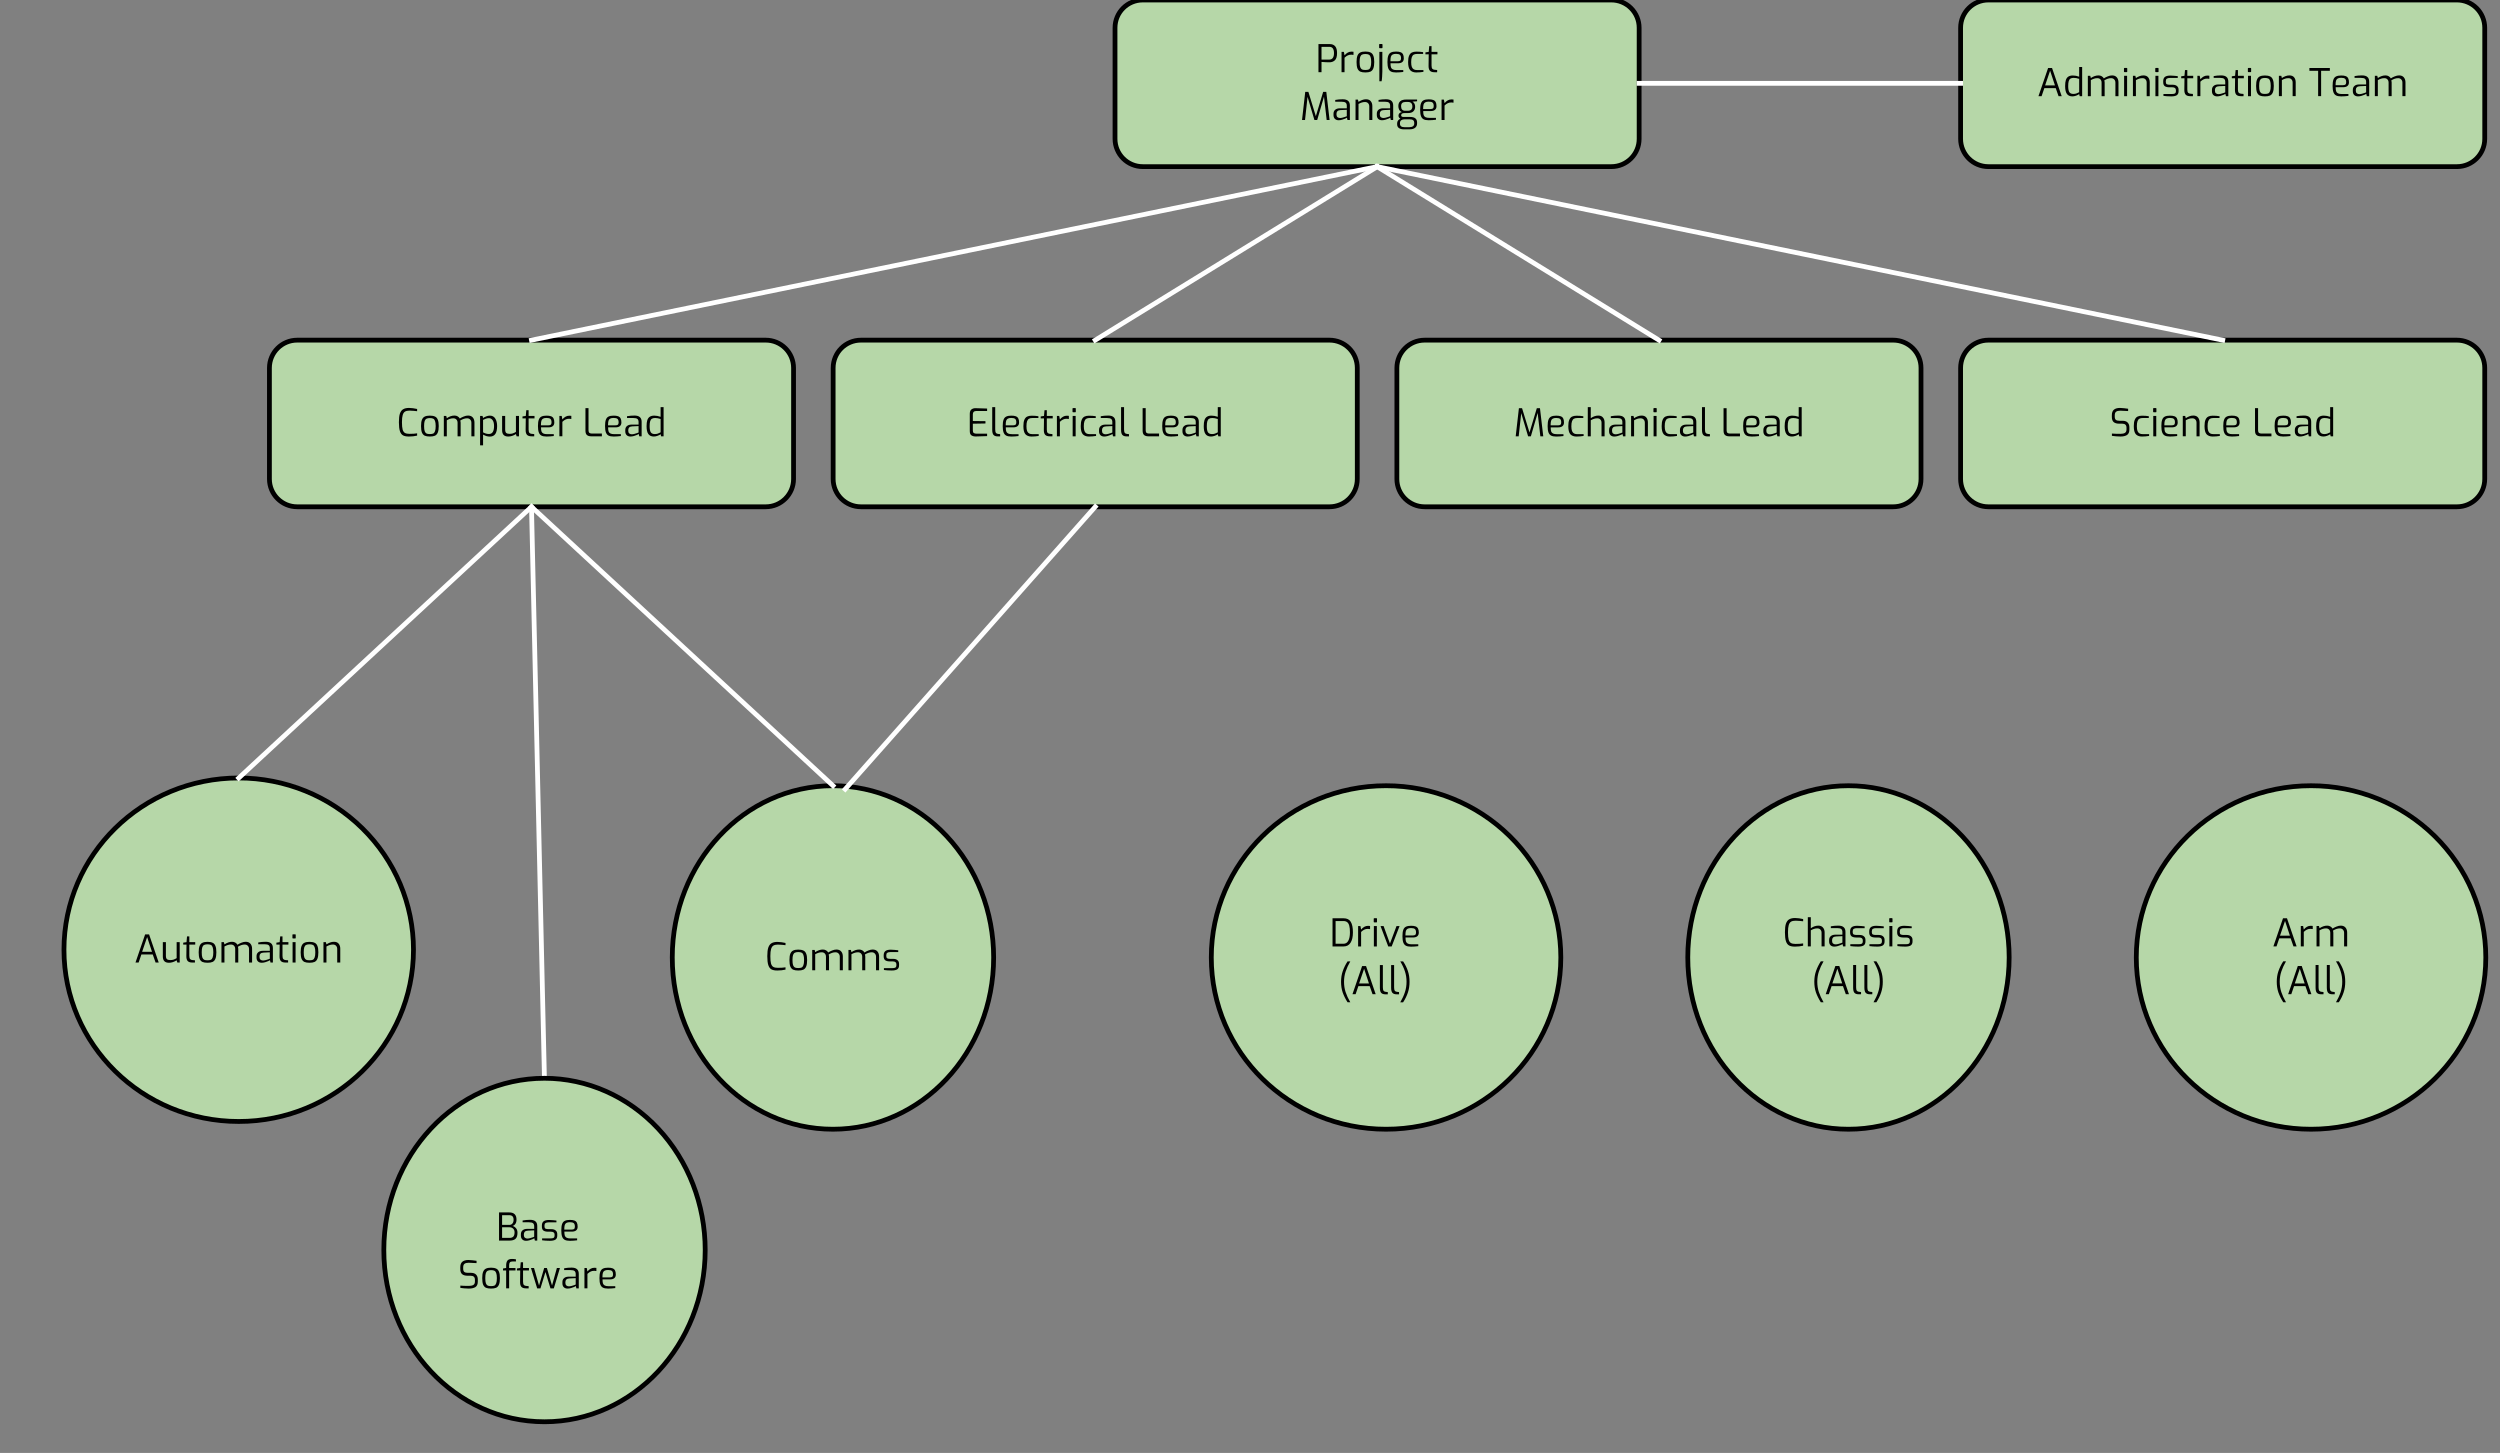 <?xml version="1.0" standalone="yes"?>

<svg version="1.1" viewBox="0.0 0.0 523.105 304.018" fill="none" stroke="none" stroke-linecap="square" stroke-miterlimit="10" xmlns="http://www.w3.org/2000/svg" xmlns:xlink="http://www.w3.org/1999/xlink"><rect x="0.0" y="0.0" width="523.105" height="304.018" fill="#808080" stroke="none"/><clipPath id="p.0"><path d="m0 0l523.105 0l0 304.018l-523.105 0l0 -304.018z" clip-rule="nonzero"></path></clipPath><g clip-path="url(#p.0)"><path fill="#000000" fill-opacity="0.0" d="m0 0l523.105 0l0 304.018l-523.105 0z" fill-rule="evenodd"></path><path fill="#000000" fill-opacity="0.0" d="m111.21 106.04l2.709 119.591" fill-rule="evenodd"></path><path stroke="#ffffff" stroke-width="1.0" stroke-linejoin="round" stroke-linecap="butt" d="m111.21 106.04l2.709 119.591" fill-rule="evenodd"></path><path fill="#b6d7a8" d="m233.308 5.811l0 0c0 -3.209 2.602 -5.811 5.811 -5.811l98.047 0c1.541 0 3.019 0.612 4.109 1.702c1.09 1.09 1.702 2.568 1.702 4.109l0 23.244c0 3.209 -2.602 5.811 -5.811 5.811l-98.047 0c-3.209 0 -5.811 -2.602 -5.811 -5.811z" fill-rule="evenodd"></path><path stroke="#000000" stroke-width="1.0" stroke-linejoin="round" stroke-linecap="butt" d="m233.308 5.811l0 0c0 -3.209 2.602 -5.811 5.811 -5.811l98.047 0c1.541 0 3.019 0.612 4.109 1.702c1.09 1.09 1.702 2.568 1.702 4.109l0 23.244c0 3.209 -2.602 5.811 -5.811 5.811l-98.047 0c-3.209 0 -5.811 -2.602 -5.811 -5.811z" fill-rule="evenodd"></path><path fill="#000000" fill-opacity="0.0" d="m251.587 7.118l73.134 0l0 20.63l-73.134 0z" fill-rule="evenodd"></path><path fill="#000000" d="m275.876 9.222l2.344 0q1.547 0 1.547 1.875q0 1.109 -0.469 1.531q-0.453 0.406 -1.109 0.406q-0.219 0 -0.766 -0.016q-0.547 -0.031 -0.906 -0.062l0 2.156l-0.641 0l0 -5.891zm2.234 3.25q1.016 0 1.016 -1.359q0 -1.312 -0.953 -1.312l-1.656 0l0 2.672l1.594 0zm2.598 -1.625l0.484 0l0.141 0.734q0.312 -0.375 0.672 -0.578q0.359 -0.203 0.797 -0.203q0.219 0 0.406 0.031l0 0.656q-0.359 -0.047 -0.469 -0.047q-0.422 0 -0.734 0.156q-0.312 0.141 -0.672 0.484l0 3.031l-0.625 0l0 -4.266zm4.983 4.313q-0.656 0 -1.062 -0.172q-0.391 -0.188 -0.594 -0.656q-0.188 -0.484 -0.188 -1.359q0 -0.891 0.203 -1.359q0.203 -0.469 0.594 -0.641q0.391 -0.188 1.047 -0.188q0.656 0 1.062 0.188q0.406 0.172 0.594 0.656q0.203 0.469 0.203 1.344q0 0.875 -0.203 1.359q-0.188 0.469 -0.594 0.656q-0.391 0.172 -1.062 0.172zm0 -0.516q0.453 0 0.703 -0.109q0.25 -0.125 0.375 -0.484q0.141 -0.359 0.141 -1.078q0 -0.719 -0.141 -1.078q-0.125 -0.359 -0.375 -0.469q-0.25 -0.125 -0.703 -0.125q-0.438 0 -0.688 0.125q-0.25 0.109 -0.391 0.469q-0.125 0.359 -0.125 1.078q0 0.719 0.125 1.078q0.141 0.359 0.391 0.484q0.25 0.109 0.688 0.109zm3.022 -4.562q-0.062 0 -0.109 -0.031q-0.031 -0.047 -0.031 -0.094l0 -0.625q0 -0.125 0.141 -0.125l0.453 0q0.047 0 0.078 0.031q0.031 0.031 0.031 0.094l0 0.625q0 0.047 -0.031 0.094q-0.031 0.031 -0.078 0.031l-0.453 0zm-0.094 0.766l0.625 0l0 4.125q0 0.563 -0.047 1.094q-0.031 0.547 -0.109 0.938l-0.469 0l0 -6.156zm3.473 4.313q-0.688 0 -1.062 -0.203q-0.375 -0.203 -0.547 -0.672q-0.172 -0.469 -0.172 -1.312q0 -0.859 0.172 -1.328q0.172 -0.469 0.547 -0.656q0.391 -0.203 1.078 -0.203q0.578 0 0.922 0.125q0.359 0.125 0.531 0.438q0.172 0.312 0.172 0.859q0 0.531 -0.328 0.781q-0.312 0.25 -0.891 0.25l-1.562 0q0 0.547 0.094 0.844q0.109 0.297 0.391 0.438q0.281 0.141 0.812 0.141l1.375 0l0 0.391q-0.422 0.047 -0.766 0.078q-0.344 0.031 -0.766 0.031zm0.359 -2.344q0.375 0 0.531 -0.125q0.172 -0.141 0.172 -0.484q0 -0.531 -0.234 -0.734q-0.234 -0.203 -0.812 -0.203q-0.469 0 -0.719 0.141q-0.25 0.125 -0.359 0.453q-0.094 0.328 -0.094 0.953l1.516 0zm3.89 2.344q-0.812 0 -1.266 -0.469q-0.438 -0.484 -0.438 -1.703q0 -0.859 0.203 -1.328q0.203 -0.484 0.578 -0.672q0.375 -0.188 0.938 -0.188q0.766 0 1.422 0.109l0 0.375l-1.25 0q-0.438 0 -0.703 0.141q-0.266 0.141 -0.406 0.516q-0.141 0.375 -0.141 1.062q0 0.656 0.141 1.016q0.156 0.359 0.422 0.5q0.266 0.141 0.703 0.141l1.297 0l0 0.375q-0.75 0.125 -1.5 0.125zm3.795 -0.047q-0.641 0 -0.938 -0.312q-0.297 -0.328 -0.281 -1.078l0.031 -2.359l-0.688 0l0 -0.406l0.688 -0.109l0.109 -1.203l0.484 0l0 1.203l1.234 0l0 0.516l-1.234 0l0 2.359q0 0.5 0.188 0.688q0.188 0.172 0.469 0.188l0.516 0.047l0 0.469l-0.578 0z" fill-rule="nonzero"></path><path fill="#000000" d="m277.596 25.113l-0.562 -4.891l-1.422 4.891l-0.578 0l-1.438 -4.844l-0.531 4.844l-0.625 0l0.672 -5.891l0.656 0l1.562 5.094l1.531 -5.094l0.656 0l0.688 5.891l-0.609 0zm2.508 0.047q-0.484 0 -0.781 -0.281q-0.297 -0.297 -0.297 -0.797l0 -0.297q0 -0.516 0.344 -0.812q0.344 -0.312 1.0 -0.312l1.438 0l0 -0.531q0 -0.438 -0.234 -0.641q-0.234 -0.203 -0.859 -0.203l-1.328 0l0 -0.375q0.75 -0.141 1.547 -0.141q0.781 0 1.141 0.328q0.375 0.312 0.375 1.0l0 3.016l-0.5 0l-0.109 -0.484q-0.062 0.047 -0.359 0.188q-0.281 0.125 -0.656 0.234q-0.375 0.109 -0.719 0.109zm0.281 -0.469q0.219 0 0.531 -0.078q0.312 -0.078 0.562 -0.172q0.25 -0.094 0.328 -0.125l0 -1.344l-1.297 0.062q-0.438 0.016 -0.656 0.219q-0.203 0.203 -0.203 0.547l0 0.188q0 0.359 0.219 0.531q0.219 0.172 0.516 0.172zm3.251 -3.844l0.5 0l0.125 0.469q0.344 -0.234 0.75 -0.391q0.406 -0.156 0.812 -0.156q0.672 0 1.0 0.406q0.328 0.406 0.328 1.031l0 2.906l-0.641 0l0 -2.828q0 -0.422 -0.234 -0.672q-0.234 -0.266 -0.656 -0.266q-0.375 0 -0.688 0.109q-0.297 0.094 -0.672 0.297l0 3.359l-0.625 0l0 -4.266zm5.532 4.312q-0.484 0 -0.781 -0.281q-0.297 -0.297 -0.297 -0.797l0 -0.297q0 -0.516 0.344 -0.812q0.344 -0.312 1.0 -0.312l1.438 0l0 -0.531q0 -0.438 -0.234 -0.641q-0.234 -0.203 -0.859 -0.203l-1.328 0l0 -0.375q0.75 -0.141 1.547 -0.141q0.781 0 1.141 0.328q0.375 0.312 0.375 1.0l0 3.016l-0.5 0l-0.109 -0.484q-0.062 0.047 -0.359 0.188q-0.281 0.125 -0.656 0.234q-0.375 0.109 -0.719 0.109zm0.281 -0.469q0.219 0 0.531 -0.078q0.312 -0.078 0.562 -0.172q0.25 -0.094 0.328 -0.125l0 -1.344l-1.297 0.062q-0.438 0.016 -0.656 0.219q-0.203 0.203 -0.203 0.547l0 0.188q0 0.359 0.219 0.531q0.219 0.172 0.516 0.172zm7.063 -3.5l-0.953 0.078q0.156 0.109 0.266 0.219q0.109 0.109 0.188 0.328q0.094 0.219 0.094 0.547q0 0.562 -0.375 0.938q-0.359 0.359 -1.141 0.359l-0.688 0q-0.359 0 -0.547 0.109q-0.172 0.109 -0.172 0.359q0 0.172 0.125 0.266q0.141 0.078 0.312 0.078l1.422 0q0.75 0 1.109 0.297q0.359 0.281 0.359 0.875l0 0.188q0 0.578 -0.406 0.906q-0.406 0.328 -1.172 0.328l-1.188 0q-0.641 0 -1.031 -0.266q-0.375 -0.266 -0.375 -0.781l0 -0.188q0 -0.359 0.188 -0.609q0.188 -0.25 0.5 -0.375q-0.188 -0.109 -0.297 -0.266q-0.109 -0.172 -0.109 -0.375q0 -0.609 0.719 -0.75q-0.406 -0.172 -0.578 -0.5q-0.172 -0.344 -0.172 -0.75q0 -1.375 1.641 -1.375l2.281 0l0 0.359zm-1.984 1.984q0.547 0 0.766 -0.234q0.234 -0.25 0.234 -0.641q0 -0.969 -0.938 -0.969l-0.453 0q-0.484 0 -0.734 0.219q-0.234 0.203 -0.234 0.688q0 0.938 0.875 0.938l0.484 0zm-0.672 1.797q-0.375 0 -0.656 0.188q-0.266 0.188 -0.266 0.562l0 0.172q0 0.719 0.953 0.719l1.0 0q0.484 0 0.75 -0.188q0.281 -0.188 0.281 -0.578l0 -0.156q0 -0.344 -0.219 -0.531q-0.219 -0.188 -0.734 -0.188l-1.109 0zm5.077 0.188q-0.688 0 -1.062 -0.203q-0.375 -0.203 -0.547 -0.672q-0.172 -0.469 -0.172 -1.312q0 -0.859 0.172 -1.328q0.172 -0.469 0.547 -0.656q0.391 -0.203 1.078 -0.203q0.578 0 0.922 0.125q0.359 0.125 0.531 0.438q0.172 0.312 0.172 0.859q0 0.531 -0.328 0.781q-0.312 0.25 -0.891 0.25l-1.562 0q0 0.547 0.094 0.844q0.109 0.297 0.391 0.438q0.281 0.141 0.812 0.141l1.375 0l0 0.391q-0.422 0.047 -0.766 0.078q-0.344 0.031 -0.766 0.031zm0.359 -2.344q0.375 0 0.531 -0.125q0.172 -0.141 0.172 -0.484q0 -0.531 -0.234 -0.734q-0.234 -0.203 -0.812 -0.203q-0.469 0 -0.719 0.141q-0.25 0.125 -0.359 0.453q-0.094 0.328 -0.094 0.953l1.516 0zm2.344 -1.969l0.484 0l0.141 0.734q0.312 -0.375 0.672 -0.578q0.359 -0.203 0.797 -0.203q0.219 0 0.406 0.031l0 0.656q-0.359 -0.047 -0.469 -0.047q-0.422 0 -0.734 0.156q-0.312 0.141 -0.672 0.484l0 3.031l-0.625 0l0 -4.266z" fill-rule="nonzero"></path><path fill="#b6d7a8" d="m56.375 76.985l0 0c0 -3.209 2.602 -5.811 5.811 -5.811l98.047 0c1.541 0 3.019 0.612 4.109 1.702c1.09 1.09 1.702 2.568 1.702 4.109l0 23.244c0 3.209 -2.602 5.811 -5.811 5.811l-98.047 0c-3.209 0 -5.811 -2.602 -5.811 -5.811z" fill-rule="evenodd"></path><path stroke="#000000" stroke-width="1.0" stroke-linejoin="round" stroke-linecap="butt" d="m56.375 76.985l0 0c0 -3.209 2.602 -5.811 5.811 -5.811l98.047 0c1.541 0 3.019 0.612 4.109 1.702c1.09 1.09 1.702 2.568 1.702 4.109l0 23.244c0 3.209 -2.602 5.811 -5.811 5.811l-98.047 0c-3.209 0 -5.811 -2.602 -5.811 -5.811z" fill-rule="evenodd"></path><path fill="#000000" fill-opacity="0.0" d="m68.446 76.867l85.543 0l0 23.496l-85.543 0z" fill-rule="evenodd"></path><path fill="#000000" d="m85.545 91.341q-0.766 0 -1.203 -0.234q-0.438 -0.234 -0.656 -0.875q-0.219 -0.656 -0.219 -1.891q0 -1.188 0.219 -1.828q0.234 -0.641 0.688 -0.891q0.453 -0.266 1.219 -0.266q0.359 0 0.828 0.062q0.484 0.062 0.859 0.156l0 0.469q-0.281 -0.031 -0.719 -0.078q-0.438 -0.047 -0.875 -0.047q-0.594 0 -0.938 0.203q-0.328 0.203 -0.484 0.719q-0.156 0.516 -0.156 1.5q0 1.031 0.141 1.547q0.156 0.516 0.484 0.703q0.328 0.188 0.938 0.188q1.016 0 1.609 -0.109l0 0.484q-0.375 0.078 -0.844 0.141q-0.453 0.047 -0.891 0.047zm4.398 0q-0.656 0 -1.062 -0.172q-0.391 -0.188 -0.594 -0.656q-0.188 -0.484 -0.188 -1.359q0 -0.891 0.203 -1.359q0.203 -0.469 0.594 -0.641q0.391 -0.188 1.047 -0.188q0.656 0 1.062 0.188q0.406 0.172 0.594 0.656q0.203 0.469 0.203 1.344q0 0.875 -0.203 1.359q-0.188 0.469 -0.594 0.656q-0.391 0.172 -1.062 0.172zm0 -0.516q0.453 0 0.703 -0.109q0.25 -0.125 0.375 -0.484q0.141 -0.359 0.141 -1.078q0 -0.719 -0.141 -1.078q-0.125 -0.359 -0.375 -0.469q-0.25 -0.125 -0.703 -0.125q-0.438 0 -0.688 0.125q-0.25 0.109 -0.391 0.469q-0.125 0.359 -0.125 1.078q0 0.719 0.125 1.078q0.141 0.359 0.391 0.484q0.25 0.109 0.688 0.109zm2.928 -3.797l0.5 0l0.125 0.469q0.812 -0.547 1.609 -0.547q0.375 0 0.656 0.172q0.297 0.172 0.453 0.453q0.328 -0.234 0.812 -0.422q0.484 -0.203 0.906 -0.203q0.656 0 1.0 0.406q0.344 0.406 0.344 1.062l0 2.875l-0.641 0l0 -2.828q0 -0.422 -0.25 -0.672q-0.234 -0.266 -0.656 -0.266q-0.344 0 -0.719 0.125q-0.359 0.125 -0.703 0.344q0.078 0.25 0.078 0.469l0 2.828l-0.641 0l0 -2.828q0 -0.422 -0.234 -0.672q-0.234 -0.266 -0.656 -0.266q-0.375 0 -0.688 0.109q-0.297 0.094 -0.672 0.297l0 3.359l-0.625 0l0 -4.266zm7.584 0l0.516 0l0.109 0.438q0.266 -0.188 0.656 -0.344q0.391 -0.156 0.75 -0.156q0.781 0 1.156 0.625q0.375 0.609 0.375 1.562q0 1.094 -0.375 1.656q-0.375 0.547 -1.156 0.547q-0.344 0 -0.719 -0.109q-0.359 -0.125 -0.688 -0.312l0 2.25l-0.625 0l0 -6.156zm1.859 3.781q1.062 0 1.062 -1.656q0 -0.844 -0.312 -1.25q-0.297 -0.406 -0.75 -0.406q-0.344 0 -0.641 0.109q-0.297 0.094 -0.594 0.25l0 2.609q0.609 0.344 1.234 0.344zm4.03 0.531q-1.281 0 -1.281 -1.312l0 -3.0l0.641 0l0 2.844q0 0.516 0.219 0.719q0.234 0.188 0.703 0.188q0.359 0 0.672 -0.094q0.312 -0.109 0.656 -0.312l0 -3.344l0.641 0l0 4.266l-0.5 0l-0.141 -0.469q-0.812 0.516 -1.609 0.516zm4.86 -0.047q-0.641 0 -0.938 -0.312q-0.297 -0.328 -0.281 -1.078l0.031 -2.359l-0.688 0l0 -0.406l0.688 -0.109l0.109 -1.203l0.484 0l0 1.203l1.234 0l0 0.516l-1.234 0l0 2.359q0 0.5 0.188 0.688q0.188 0.172 0.469 0.188l0.516 0.047l0 0.469l-0.578 0zm3.139 0.047q-0.688 0 -1.062 -0.203q-0.375 -0.203 -0.547 -0.672q-0.172 -0.469 -0.172 -1.312q0 -0.859 0.172 -1.328q0.172 -0.469 0.547 -0.656q0.391 -0.203 1.078 -0.203q0.578 0 0.922 0.125q0.359 0.125 0.531 0.438q0.172 0.312 0.172 0.859q0 0.531 -0.328 0.781q-0.312 0.25 -0.891 0.25l-1.562 0q0 0.547 0.094 0.844q0.109 0.297 0.391 0.438q0.281 0.141 0.812 0.141l1.375 0l0 0.391q-0.422 0.047 -0.766 0.078q-0.344 0.031 -0.766 0.031zm0.359 -2.344q0.375 0 0.531 -0.125q0.172 -0.141 0.172 -0.484q0 -0.531 -0.234 -0.734q-0.234 -0.203 -0.812 -0.203q-0.469 0 -0.719 0.141q-0.25 0.125 -0.359 0.453q-0.094 0.328 -0.094 0.953l1.516 0zm2.344 -1.969l0.484 0l0.141 0.734q0.312 -0.375 0.672 -0.578q0.359 -0.203 0.797 -0.203q0.219 0 0.406 0.031l0 0.656q-0.359 -0.047 -0.469 -0.047q-0.422 0 -0.734 0.156q-0.312 0.141 -0.672 0.484l0 3.031l-0.625 0l0 -4.266zm6.643 4.266q-0.562 0 -0.875 -0.266q-0.312 -0.266 -0.312 -0.922l0 -4.703l0.641 0l0 4.625q0 0.391 0.188 0.547q0.188 0.141 0.5 0.141l2.109 0l0 0.578l-2.25 0zm4.693 0.047q-0.687 0 -1.062 -0.203q-0.375 -0.203 -0.547 -0.672q-0.172 -0.469 -0.172 -1.312q0 -0.859 0.172 -1.328q0.172 -0.469 0.547 -0.656q0.391 -0.203 1.078 -0.203q0.578 0 0.922 0.125q0.359 0.125 0.531 0.438q0.172 0.312 0.172 0.859q0 0.531 -0.328 0.781q-0.312 0.25 -0.891 0.25l-1.562 0q0 0.547 0.094 0.844q0.109 0.297 0.391 0.438q0.281 0.141 0.812 0.141l1.375 0l0 0.391q-0.422 0.047 -0.766 0.078q-0.344 0.031 -0.766 0.031zm0.359 -2.344q0.375 0 0.531 -0.125q0.172 -0.141 0.172 -0.484q0 -0.531 -0.234 -0.734q-0.234 -0.203 -0.812 -0.203q-0.469 0 -0.719 0.141q-0.25 0.125 -0.359 0.453q-0.094 0.328 -0.094 0.953l1.516 0zm3.172 2.344q-0.484 0 -0.781 -0.281q-0.297 -0.297 -0.297 -0.797l0 -0.297q0 -0.516 0.344 -0.812q0.344 -0.312 1.0 -0.312l1.438 0l0 -0.531q0 -0.438 -0.234 -0.641q-0.234 -0.203 -0.859 -0.203l-1.328 0l0 -0.375q0.75 -0.141 1.547 -0.141q0.781 0 1.141 0.328q0.375 0.312 0.375 1.0l0 3.016l-0.5 0l-0.109 -0.484q-0.062 0.047 -0.359 0.188q-0.281 0.125 -0.656 0.234q-0.375 0.109 -0.719 0.109zm0.281 -0.469q0.219 0 0.531 -0.078q0.312 -0.078 0.562 -0.172q0.25 -0.094 0.328 -0.125l0 -1.344l-1.297 0.062q-0.438 0.016 -0.656 0.219q-0.203 0.203 -0.203 0.547l0 0.188q0 0.359 0.219 0.531q0.219 0.172 0.516 0.172zm4.626 0.469q-0.781 0 -1.156 -0.516q-0.375 -0.516 -0.375 -1.641q0 -0.797 0.156 -1.281q0.172 -0.484 0.516 -0.703q0.359 -0.234 0.953 -0.234q0.609 0 1.312 0.25l0 -2.031l0.625 0l0 6.109l-0.516 0l-0.109 -0.438q-0.203 0.172 -0.625 0.328q-0.422 0.156 -0.781 0.156zm0.188 -0.516q0.344 0 0.625 -0.094q0.281 -0.109 0.594 -0.266l0 -2.797q-0.375 -0.109 -0.625 -0.156q-0.234 -0.047 -0.531 -0.047q-0.422 0 -0.672 0.156q-0.25 0.156 -0.359 0.531q-0.109 0.359 -0.109 1.016q0 0.891 0.234 1.281q0.25 0.375 0.844 0.375z" fill-rule="nonzero"></path><path fill="#b6d7a8" d="m174.33 76.985l0 0c0 -3.209 2.602 -5.811 5.811 -5.811l98.047 0c1.541 0 3.019 0.612 4.109 1.702c1.09 1.09 1.702 2.568 1.702 4.109l0 23.244c0 3.209 -2.602 5.811 -5.811 5.811l-98.047 0c-3.209 0 -5.811 -2.602 -5.811 -5.811z" fill-rule="evenodd"></path><path stroke="#000000" stroke-width="1.0" stroke-linejoin="round" stroke-linecap="butt" d="m174.33 76.985l0 0c0 -3.209 2.602 -5.811 5.811 -5.811l98.047 0c1.541 0 3.019 0.612 4.109 1.702c1.09 1.09 1.702 2.568 1.702 4.109l0 23.244c0 3.209 -2.602 5.811 -5.811 5.811l-98.047 0c-3.209 0 -5.811 -2.602 -5.811 -5.811z" fill-rule="evenodd"></path><path fill="#000000" fill-opacity="0.0" d="m181.575 78.648l95.181 0l0 19.937l-95.181 0z" fill-rule="evenodd"></path><path fill="#000000" d="m204.122 91.328q-0.5 0 -0.859 -0.234q-0.344 -0.234 -0.344 -0.906l0 -3.594q0 -0.625 0.328 -0.906q0.344 -0.281 0.844 -0.281q1.281 0.031 1.984 0.062l0.469 0.016l0 0.516l-2.297 0q-0.688 0 -0.688 0.703l0 1.391l2.641 0.031l0 0.484l-2.641 0.047l0 1.391q0 0.406 0.188 0.547q0.203 0.141 0.531 0.141l2.266 0l0 0.516q-1.516 0.078 -2.422 0.078zm4.618 -0.016q-0.578 0 -0.859 -0.312q-0.266 -0.312 -0.266 -1.078l0 -4.734l0.625 0l0 4.656q0 0.531 0.141 0.734q0.156 0.188 0.469 0.219l0.422 0.047l0 0.469l-0.531 0zm2.852 0.031q-0.688 0 -1.062 -0.203q-0.375 -0.203 -0.547 -0.672q-0.172 -0.469 -0.172 -1.312q0 -0.859 0.172 -1.328q0.172 -0.469 0.547 -0.656q0.391 -0.203 1.078 -0.203q0.578 0 0.922 0.125q0.359 0.125 0.531 0.438q0.172 0.312 0.172 0.859q0 0.531 -0.328 0.781q-0.312 0.25 -0.891 0.25l-1.562 0q0 0.547 0.094 0.844q0.109 0.297 0.391 0.438q0.281 0.141 0.812 0.141l1.375 0l0 0.391q-0.422 0.047 -0.766 0.078q-0.344 0.031 -0.766 0.031zm0.359 -2.344q0.375 0 0.531 -0.125q0.172 -0.141 0.172 -0.484q0 -0.531 -0.234 -0.734q-0.234 -0.203 -0.812 -0.203q-0.469 0 -0.719 0.141q-0.25 0.125 -0.359 0.453q-0.094 0.328 -0.094 0.953l1.516 0zm3.89 2.344q-0.812 0 -1.266 -0.469q-0.438 -0.484 -0.438 -1.703q0 -0.859 0.203 -1.328q0.203 -0.484 0.578 -0.672q0.375 -0.188 0.938 -0.188q0.766 0 1.422 0.109l0 0.375l-1.25 0q-0.438 0 -0.703 0.141q-0.266 0.141 -0.406 0.516q-0.141 0.375 -0.141 1.062q0 0.656 0.141 1.016q0.156 0.359 0.422 0.5q0.266 0.141 0.703 0.141l1.297 0l0 0.375q-0.75 0.125 -1.5 0.125zm3.795 -0.047q-0.641 0 -0.938 -0.312q-0.297 -0.328 -0.281 -1.078l0.031 -2.359l-0.688 0l0 -0.406l0.688 -0.109l0.109 -1.203l0.484 0l0 1.203l1.234 0l0 0.516l-1.234 0l0 2.359q0 0.5 0.188 0.688q0.188 0.172 0.469 0.188l0.516 0.047l0 0.469l-0.578 0zm1.514 -4.266l0.484 0l0.141 0.734q0.312 -0.375 0.672 -0.578q0.359 -0.203 0.797 -0.203q0.219 0 0.406 0.031l0 0.656q-0.359 -0.047 -0.469 -0.047q-0.422 0 -0.734 0.156q-0.312 0.141 -0.672 0.484l0 3.031l-0.625 0l0 -4.266zm3.39 -0.766q-0.062 0 -0.094 -0.031q-0.031 -0.047 -0.031 -0.094l0 -0.625q0 -0.125 0.125 -0.125l0.453 0q0.109 0 0.109 0.125l0 0.625q0 0.125 -0.109 0.125l-0.453 0zm-0.094 0.766l0.625 0l0 4.266l-0.625 0l0 -4.266zm3.395 4.312q-0.812 0 -1.266 -0.469q-0.438 -0.484 -0.438 -1.703q0 -0.859 0.203 -1.328q0.203 -0.484 0.578 -0.672q0.375 -0.188 0.938 -0.188q0.766 0 1.422 0.109l0 0.375l-1.25 0q-0.438 0 -0.703 0.141q-0.266 0.141 -0.406 0.516q-0.141 0.375 -0.141 1.062q0 0.656 0.141 1.016q0.156 0.359 0.422 0.5q0.266 0.141 0.703 0.141l1.297 0l0 0.375q-0.75 0.125 -1.5 0.125zm3.201 0q-0.484 0 -0.781 -0.281q-0.297 -0.297 -0.297 -0.797l0 -0.297q0 -0.516 0.344 -0.812q0.344 -0.312 1.0 -0.312l1.438 0l0 -0.531q0 -0.438 -0.234 -0.641q-0.234 -0.203 -0.859 -0.203l-1.328 0l0 -0.375q0.75 -0.141 1.547 -0.141q0.781 0 1.141 0.328q0.375 0.312 0.375 1.0l0 3.016l-0.5 0l-0.109 -0.484q-0.062 0.047 -0.359 0.188q-0.281 0.125 -0.656 0.234q-0.375 0.109 -0.719 0.109zm0.281 -0.469q0.219 0 0.531 -0.078q0.312 -0.078 0.562 -0.172q0.25 -0.094 0.328 -0.125l0 -1.344l-1.297 0.062q-0.438 0.016 -0.656 0.219q-0.203 0.203 -0.203 0.547l0 0.188q0 0.359 0.219 0.531q0.219 0.172 0.516 0.172zm4.376 0.438q-0.578 0 -0.859 -0.312q-0.266 -0.312 -0.266 -1.078l0 -4.734l0.625 0l0 4.656q0 0.531 0.141 0.734q0.156 0.188 0.469 0.219l0.422 0.047l0 0.469l-0.531 0zm4.574 -0.016q-0.562 0 -0.875 -0.266q-0.312 -0.266 -0.312 -0.922l0 -4.703l0.641 0l0 4.625q0 0.391 0.188 0.547q0.188 0.141 0.5 0.141l2.109 0l0 0.578l-2.25 0zm4.693 0.047q-0.688 0 -1.062 -0.203q-0.375 -0.203 -0.547 -0.672q-0.172 -0.469 -0.172 -1.312q0 -0.859 0.172 -1.328q0.172 -0.469 0.547 -0.656q0.391 -0.203 1.078 -0.203q0.578 0 0.922 0.125q0.359 0.125 0.531 0.438q0.172 0.312 0.172 0.859q0 0.531 -0.328 0.781q-0.312 0.25 -0.891 0.25l-1.562 0q0 0.547 0.094 0.844q0.109 0.297 0.391 0.438q0.281 0.141 0.812 0.141l1.375 0l0 0.391q-0.422 0.047 -0.766 0.078q-0.344 0.031 -0.766 0.031zm0.359 -2.344q0.375 0 0.531 -0.125q0.172 -0.141 0.172 -0.484q0 -0.531 -0.234 -0.734q-0.234 -0.203 -0.812 -0.203q-0.469 0 -0.719 0.141q-0.25 0.125 -0.359 0.453q-0.094 0.328 -0.094 0.953l1.516 0zm3.172 2.344q-0.484 0 -0.781 -0.281q-0.297 -0.297 -0.297 -0.797l0 -0.297q0 -0.516 0.344 -0.812q0.344 -0.312 1.0 -0.312l1.438 0l0 -0.531q0 -0.438 -0.234 -0.641q-0.234 -0.203 -0.859 -0.203l-1.328 0l0 -0.375q0.75 -0.141 1.547 -0.141q0.781 0 1.141 0.328q0.375 0.312 0.375 1.0l0 3.016l-0.5 0l-0.109 -0.484q-0.062 0.047 -0.359 0.188q-0.281 0.125 -0.656 0.234q-0.375 0.109 -0.719 0.109zm0.281 -0.469q0.219 0 0.531 -0.078q0.312 -0.078 0.562 -0.172q0.25 -0.094 0.328 -0.125l0 -1.344l-1.297 0.062q-0.438 0.016 -0.656 0.219q-0.203 0.203 -0.203 0.547l0 0.188q0 0.359 0.219 0.531q0.219 0.172 0.516 0.172zm4.626 0.469q-0.781 0 -1.156 -0.516q-0.375 -0.516 -0.375 -1.641q0 -0.797 0.156 -1.281q0.172 -0.484 0.516 -0.703q0.359 -0.234 0.953 -0.234q0.609 0 1.312 0.25l0 -2.031l0.625 0l0 6.109l-0.516 0l-0.109 -0.438q-0.203 0.172 -0.625 0.328q-0.422 0.156 -0.781 0.156zm0.188 -0.516q0.344 0 0.625 -0.094q0.281 -0.109 0.594 -0.266l0 -2.797q-0.375 -0.109 -0.625 -0.156q-0.234 -0.047 -0.531 -0.047q-0.422 0 -0.672 0.156q-0.25 0.156 -0.359 0.531q-0.109 0.359 -0.109 1.016q0 0.891 0.234 1.281q0.25 0.375 0.844 0.375z" fill-rule="nonzero"></path><path fill="#b6d7a8" d="m292.286 76.985l0 0c0 -3.209 2.602 -5.811 5.811 -5.811l98.047 0c1.541 0 3.019 0.612 4.109 1.702c1.09 1.09 1.702 2.568 1.702 4.109l0 23.244c0 3.209 -2.602 5.811 -5.811 5.811l-98.047 0c-3.209 0 -5.811 -2.602 -5.811 -5.811z" fill-rule="evenodd"></path><path stroke="#000000" stroke-width="1.0" stroke-linejoin="round" stroke-linecap="butt" d="m292.286 76.985l0 0c0 -3.209 2.602 -5.811 5.811 -5.811l98.047 0c1.541 0 3.019 0.612 4.109 1.702c1.09 1.09 1.702 2.568 1.702 4.109l0 23.244c0 3.209 -2.602 5.811 -5.811 5.811l-98.047 0c-3.209 0 -5.811 -2.602 -5.811 -5.811z" fill-rule="evenodd"></path><path fill="#000000" fill-opacity="0.0" d="m302.285 78.648l89.701 0l0 19.937l-89.701 0z" fill-rule="evenodd"></path><path fill="#000000" d="m322.305 91.297l-0.562 -4.891l-1.422 4.891l-0.578 0l-1.438 -4.844l-0.531 4.844l-0.625 0l0.672 -5.891l0.656 0l1.562 5.094l1.531 -5.094l0.656 0l0.688 5.891l-0.609 0zm3.305 0.047q-0.688 0 -1.062 -0.203q-0.375 -0.203 -0.547 -0.672q-0.172 -0.469 -0.172 -1.312q0 -0.859 0.172 -1.328q0.172 -0.469 0.547 -0.656q0.391 -0.203 1.078 -0.203q0.578 0 0.922 0.125q0.359 0.125 0.531 0.438q0.172 0.312 0.172 0.859q0 0.531 -0.328 0.781q-0.312 0.25 -0.891 0.25l-1.562 0q0 0.547 0.094 0.844q0.109 0.297 0.391 0.438q0.281 0.141 0.812 0.141l1.375 0l0 0.391q-0.422 0.047 -0.766 0.078q-0.344 0.031 -0.766 0.031zm0.359 -2.344q0.375 0 0.531 -0.125q0.172 -0.141 0.172 -0.484q0 -0.531 -0.234 -0.734q-0.234 -0.203 -0.812 -0.203q-0.469 0 -0.719 0.141q-0.25 0.125 -0.359 0.453q-0.094 0.328 -0.094 0.953l1.516 0zm3.89 2.344q-0.812 0 -1.266 -0.469q-0.438 -0.484 -0.438 -1.703q0 -0.859 0.203 -1.328q0.203 -0.484 0.578 -0.672q0.375 -0.188 0.938 -0.188q0.766 0 1.422 0.109l0 0.375l-1.25 0q-0.438 0 -0.703 0.141q-0.266 0.141 -0.406 0.516q-0.141 0.375 -0.141 1.062q0 0.656 0.141 1.016q0.156 0.359 0.422 0.5q0.266 0.141 0.703 0.141l1.297 0l0 0.375q-0.75 0.125 -1.5 0.125zm2.373 -6.156l0.625 0l0 2.312q0.328 -0.234 0.734 -0.391q0.422 -0.156 0.844 -0.156q0.641 0 0.969 0.406q0.344 0.391 0.344 1.031l0 2.906l-0.641 0l0 -2.844q0 -0.406 -0.234 -0.656q-0.234 -0.266 -0.656 -0.266q-0.375 0 -0.688 0.109q-0.297 0.094 -0.672 0.297l0 3.359l-0.625 0l0 -6.109zm5.532 6.156q-0.484 0 -0.781 -0.281q-0.297 -0.297 -0.297 -0.797l0 -0.297q0 -0.516 0.344 -0.812q0.344 -0.312 1.0 -0.312l1.438 0l0 -0.531q0 -0.438 -0.234 -0.641q-0.234 -0.203 -0.859 -0.203l-1.328 0l0 -0.375q0.75 -0.141 1.547 -0.141q0.781 0 1.141 0.328q0.375 0.312 0.375 1.0l0 3.016l-0.5 0l-0.109 -0.484q-0.062 0.047 -0.359 0.188q-0.281 0.125 -0.656 0.234q-0.375 0.109 -0.719 0.109zm0.281 -0.469q0.219 0 0.531 -0.078q0.312 -0.078 0.562 -0.172q0.25 -0.094 0.328 -0.125l0 -1.344l-1.297 0.062q-0.438 0.016 -0.656 0.219q-0.203 0.203 -0.203 0.547l0 0.188q0 0.359 0.219 0.531q0.219 0.172 0.516 0.172zm3.251 -3.844l0.5 0l0.125 0.469q0.344 -0.234 0.75 -0.391q0.406 -0.156 0.812 -0.156q0.672 0 1.0 0.406q0.328 0.406 0.328 1.031l0 2.906l-0.641 0l0 -2.828q0 -0.422 -0.234 -0.672q-0.234 -0.266 -0.656 -0.266q-0.375 0 -0.688 0.109q-0.297 0.094 -0.672 0.297l0 3.359l-0.625 0l0 -4.266zm4.798 -0.766q-0.062 0 -0.094 -0.031q-0.031 -0.047 -0.031 -0.094l0 -0.625q0 -0.125 0.125 -0.125l0.453 0q0.109 0 0.109 0.125l0 0.625q0 0.125 -0.109 0.125l-0.453 0zm-0.094 0.766l0.625 0l0 4.266l-0.625 0l0 -4.266zm3.395 4.312q-0.812 0 -1.266 -0.469q-0.438 -0.484 -0.438 -1.703q0 -0.859 0.203 -1.328q0.203 -0.484 0.578 -0.672q0.375 -0.188 0.938 -0.188q0.766 0 1.422 0.109l0 0.375l-1.25 0q-0.438 0 -0.703 0.141q-0.266 0.141 -0.406 0.516q-0.141 0.375 -0.141 1.062q0 0.656 0.141 1.016q0.156 0.359 0.422 0.5q0.266 0.141 0.703 0.141l1.297 0l0 0.375q-0.75 0.125 -1.5 0.125zm3.201 0q-0.484 0 -0.781 -0.281q-0.297 -0.297 -0.297 -0.797l0 -0.297q0 -0.516 0.344 -0.812q0.344 -0.312 1.0 -0.312l1.438 0l0 -0.531q0 -0.438 -0.234 -0.641q-0.234 -0.203 -0.859 -0.203l-1.328 0l0 -0.375q0.75 -0.141 1.547 -0.141q0.781 0 1.141 0.328q0.375 0.312 0.375 1.0l0 3.016l-0.5 0l-0.109 -0.484q-0.062 0.047 -0.359 0.188q-0.281 0.125 -0.656 0.234q-0.375 0.109 -0.719 0.109zm0.281 -0.469q0.219 0 0.531 -0.078q0.312 -0.078 0.562 -0.172q0.25 -0.094 0.328 -0.125l0 -1.344l-1.297 0.062q-0.438 0.016 -0.656 0.219q-0.203 0.203 -0.203 0.547l0 0.188q0 0.359 0.219 0.531q0.219 0.172 0.516 0.172zm4.376 0.438q-0.578 0 -0.859 -0.312q-0.266 -0.312 -0.266 -1.078l0 -4.734l0.625 0l0 4.656q0 0.531 0.141 0.734q0.156 0.188 0.469 0.219l0.422 0.047l0 0.469l-0.531 0zm4.574 -0.016q-0.562 0 -0.875 -0.266q-0.312 -0.266 -0.312 -0.922l0 -4.703l0.641 0l0 4.625q0 0.391 0.188 0.547q0.188 0.141 0.5 0.141l2.109 0l0 0.578l-2.25 0zm4.693 0.047q-0.688 0 -1.062 -0.203q-0.375 -0.203 -0.547 -0.672q-0.172 -0.469 -0.172 -1.312q0 -0.859 0.172 -1.328q0.172 -0.469 0.547 -0.656q0.391 -0.203 1.078 -0.203q0.578 0 0.922 0.125q0.359 0.125 0.531 0.438q0.172 0.312 0.172 0.859q0 0.531 -0.328 0.781q-0.312 0.25 -0.891 0.25l-1.562 0q0 0.547 0.094 0.844q0.109 0.297 0.391 0.438q0.281 0.141 0.812 0.141l1.375 0l0 0.391q-0.422 0.047 -0.766 0.078q-0.344 0.031 -0.766 0.031zm0.359 -2.344q0.375 0 0.531 -0.125q0.172 -0.141 0.172 -0.484q0 -0.531 -0.234 -0.734q-0.234 -0.203 -0.812 -0.203q-0.469 0 -0.719 0.141q-0.25 0.125 -0.359 0.453q-0.094 0.328 -0.094 0.953l1.516 0zm3.172 2.344q-0.484 0 -0.781 -0.281q-0.297 -0.297 -0.297 -0.797l0 -0.297q0 -0.516 0.344 -0.812q0.344 -0.312 1.0 -0.312l1.438 0l0 -0.531q0 -0.438 -0.234 -0.641q-0.234 -0.203 -0.859 -0.203l-1.328 0l0 -0.375q0.75 -0.141 1.547 -0.141q0.781 0 1.141 0.328q0.375 0.312 0.375 1.0l0 3.016l-0.5 0l-0.109 -0.484q-0.062 0.047 -0.359 0.188q-0.281 0.125 -0.656 0.234q-0.375 0.109 -0.719 0.109zm0.281 -0.469q0.219 0 0.531 -0.078q0.312 -0.078 0.562 -0.172q0.25 -0.094 0.328 -0.125l0 -1.344l-1.297 0.062q-0.438 0.016 -0.656 0.219q-0.203 0.203 -0.203 0.547l0 0.188q0 0.359 0.219 0.531q0.219 0.172 0.516 0.172zm4.626 0.469q-0.781 0 -1.156 -0.516q-0.375 -0.516 -0.375 -1.641q0 -0.797 0.156 -1.281q0.172 -0.484 0.516 -0.703q0.359 -0.234 0.953 -0.234q0.609 0 1.312 0.25l0 -2.031l0.625 0l0 6.109l-0.516 0l-0.109 -0.438q-0.203 0.172 -0.625 0.328q-0.422 0.156 -0.781 0.156zm0.188 -0.516q0.344 0 0.625 -0.094q0.281 -0.109 0.594 -0.266l0 -2.797q-0.375 -0.109 -0.625 -0.156q-0.234 -0.047 -0.531 -0.047q-0.422 0 -0.672 0.156q-0.25 0.156 -0.359 0.531q-0.109 0.359 -0.109 1.016q0 0.891 0.234 1.281q0.25 0.375 0.844 0.375z" fill-rule="nonzero"></path><path fill="#b6d7a8" d="m410.241 76.985l0 0c0 -3.209 2.602 -5.811 5.811 -5.811l98.047 0c1.541 0 3.019 0.612 4.109 1.702c1.09 1.09 1.702 2.568 1.702 4.109l0 23.244c0 3.209 -2.602 5.811 -5.811 5.811l-98.047 0c-3.209 0 -5.811 -2.602 -5.811 -5.811z" fill-rule="evenodd"></path><path stroke="#000000" stroke-width="1.0" stroke-linejoin="round" stroke-linecap="butt" d="m410.241 76.985l0 0c0 -3.209 2.602 -5.811 5.811 -5.811l98.047 0c1.541 0 3.019 0.612 4.109 1.702c1.09 1.09 1.702 2.568 1.702 4.109l0 23.244c0 3.209 -2.602 5.811 -5.811 5.811l-98.047 0c-3.209 0 -5.811 -2.602 -5.811 -5.811z" fill-rule="evenodd"></path><path fill="#000000" fill-opacity="0.0" d="m420.24 76.867l89.701 0l0 23.496l-89.701 0z" fill-rule="evenodd"></path><path fill="#000000" d="m443.684 91.341q-0.375 0 -0.938 -0.047q-0.547 -0.047 -0.844 -0.094l0 -0.484q0.625 0.062 1.766 0.062q0.609 0 0.938 -0.188q0.344 -0.203 0.344 -0.703l0 -0.406q0 -0.828 -0.891 -0.828l-0.625 0q-0.766 0 -1.156 -0.328q-0.391 -0.328 -0.391 -1.094l0 -0.344q0 -0.797 0.422 -1.156q0.438 -0.375 1.281 -0.375q0.359 0 0.859 0.062q0.516 0.047 0.844 0.109l0 0.484q-1.078 -0.078 -1.641 -0.078q-0.594 0 -0.875 0.219q-0.281 0.203 -0.281 0.766l0 0.266q0 0.469 0.234 0.672q0.25 0.188 0.734 0.188l0.672 0q0.703 0 1.062 0.375q0.359 0.375 0.359 1.0l0 0.453q0 0.828 -0.5 1.156q-0.5 0.312 -1.375 0.312zm4.499 0q-0.812 0 -1.266 -0.469q-0.438 -0.484 -0.438 -1.703q0 -0.859 0.203 -1.328q0.203 -0.484 0.578 -0.672q0.375 -0.188 0.938 -0.188q0.766 0 1.422 0.109l0 0.375l-1.25 0q-0.438 0 -0.703 0.141q-0.266 0.141 -0.406 0.516q-0.141 0.375 -0.141 1.062q0 0.656 0.141 1.016q0.156 0.359 0.422 0.5q0.266 0.141 0.703 0.141l1.297 0l0 0.375q-0.75 0.125 -1.5 0.125zm2.467 -5.078q-0.062 0 -0.094 -0.031q-0.031 -0.047 -0.031 -0.094l0 -0.625q0 -0.125 0.125 -0.125l0.453 0q0.109 0 0.109 0.125l0 0.625q0 0.125 -0.109 0.125l-0.453 0zm-0.094 0.766l0.625 0l0 4.266l-0.625 0l0 -4.266zm3.473 4.312q-0.688 0 -1.062 -0.203q-0.375 -0.203 -0.547 -0.672q-0.172 -0.469 -0.172 -1.312q0 -0.859 0.172 -1.328q0.172 -0.469 0.547 -0.656q0.391 -0.203 1.078 -0.203q0.578 0 0.922 0.125q0.359 0.125 0.531 0.438q0.172 0.312 0.172 0.859q0 0.531 -0.328 0.781q-0.312 0.25 -0.891 0.25l-1.562 0q0 0.547 0.094 0.844q0.109 0.297 0.391 0.438q0.281 0.141 0.812 0.141l1.375 0l0 0.391q-0.422 0.047 -0.766 0.078q-0.344 0.031 -0.766 0.031zm0.359 -2.344q0.375 0 0.531 -0.125q0.172 -0.141 0.172 -0.484q0 -0.531 -0.234 -0.734q-0.234 -0.203 -0.812 -0.203q-0.469 0 -0.719 0.141q-0.25 0.125 -0.359 0.453q-0.094 0.328 -0.094 0.953l1.516 0zm2.344 -1.969l0.5 0l0.125 0.469q0.344 -0.234 0.75 -0.391q0.406 -0.156 0.812 -0.156q0.672 0 1.0 0.406q0.328 0.406 0.328 1.031l0 2.906l-0.641 0l0 -2.828q0 -0.422 -0.234 -0.672q-0.234 -0.266 -0.656 -0.266q-0.375 0 -0.688 0.109q-0.297 0.094 -0.672 0.297l0 3.359l-0.625 0l0 -4.266zm6.251 4.312q-0.812 0 -1.266 -0.469q-0.438 -0.484 -0.438 -1.703q0 -0.859 0.203 -1.328q0.203 -0.484 0.578 -0.672q0.375 -0.188 0.938 -0.188q0.766 0 1.422 0.109l0 0.375l-1.25 0q-0.438 0 -0.703 0.141q-0.266 0.141 -0.406 0.516q-0.141 0.375 -0.141 1.062q0 0.656 0.141 1.016q0.156 0.359 0.422 0.5q0.266 0.141 0.703 0.141l1.297 0l0 0.375q-0.75 0.125 -1.5 0.125zm3.998 0q-0.688 0 -1.062 -0.203q-0.375 -0.203 -0.547 -0.672q-0.172 -0.469 -0.172 -1.312q0 -0.859 0.172 -1.328q0.172 -0.469 0.547 -0.656q0.391 -0.203 1.078 -0.203q0.578 0 0.922 0.125q0.359 0.125 0.531 0.438q0.172 0.312 0.172 0.859q0 0.531 -0.328 0.781q-0.312 0.25 -0.891 0.25l-1.562 0q0 0.547 0.094 0.844q0.109 0.297 0.391 0.438q0.281 0.141 0.812 0.141l1.375 0l0 0.391q-0.422 0.047 -0.766 0.078q-0.344 0.031 -0.766 0.031zm0.359 -2.344q0.375 0 0.531 -0.125q0.172 -0.141 0.172 -0.484q0 -0.531 -0.234 -0.734q-0.234 -0.203 -0.812 -0.203q-0.469 0 -0.719 0.141q-0.25 0.125 -0.359 0.453q-0.094 0.328 -0.094 0.953l1.516 0zm5.691 2.297q-0.562 0 -0.875 -0.266q-0.312 -0.266 -0.312 -0.922l0 -4.703l0.641 0l0 4.625q0 0.391 0.188 0.547q0.188 0.141 0.5 0.141l2.109 0l0 0.578l-2.25 0zm4.693 0.047q-0.688 0 -1.062 -0.203q-0.375 -0.203 -0.547 -0.672q-0.172 -0.469 -0.172 -1.312q0 -0.859 0.172 -1.328q0.172 -0.469 0.547 -0.656q0.391 -0.203 1.078 -0.203q0.578 0 0.922 0.125q0.359 0.125 0.531 0.438q0.172 0.312 0.172 0.859q0 0.531 -0.328 0.781q-0.312 0.25 -0.891 0.25l-1.562 0q0 0.547 0.094 0.844q0.109 0.297 0.391 0.438q0.281 0.141 0.812 0.141l1.375 0l0 0.391q-0.422 0.047 -0.766 0.078q-0.344 0.031 -0.766 0.031zm0.359 -2.344q0.375 0 0.531 -0.125q0.172 -0.141 0.172 -0.484q0 -0.531 -0.234 -0.734q-0.234 -0.203 -0.812 -0.203q-0.469 0 -0.719 0.141q-0.25 0.125 -0.359 0.453q-0.094 0.328 -0.094 0.953l1.516 0zm3.172 2.344q-0.484 0 -0.781 -0.281q-0.297 -0.297 -0.297 -0.797l0 -0.297q0 -0.516 0.344 -0.812q0.344 -0.312 1.0 -0.312l1.438 0l0 -0.531q0 -0.438 -0.234 -0.641q-0.234 -0.203 -0.859 -0.203l-1.328 0l0 -0.375q0.75 -0.141 1.547 -0.141q0.781 0 1.141 0.328q0.375 0.312 0.375 1.0l0 3.016l-0.5 0l-0.109 -0.484q-0.062 0.047 -0.359 0.188q-0.281 0.125 -0.656 0.234q-0.375 0.109 -0.719 0.109zm0.281 -0.469q0.219 0 0.531 -0.078q0.312 -0.078 0.562 -0.172q0.25 -0.094 0.328 -0.125l0 -1.344l-1.297 0.062q-0.438 0.016 -0.656 0.219q-0.203 0.203 -0.203 0.547l0 0.188q0 0.359 0.219 0.531q0.219 0.172 0.516 0.172zm4.626 0.469q-0.781 0 -1.156 -0.516q-0.375 -0.516 -0.375 -1.641q0 -0.797 0.156 -1.281q0.172 -0.484 0.516 -0.703q0.359 -0.234 0.953 -0.234q0.609 0 1.312 0.25l0 -2.031l0.625 0l0 6.109l-0.516 0l-0.109 -0.438q-0.203 0.172 -0.625 0.328q-0.422 0.156 -0.781 0.156zm0.188 -0.516q0.344 0 0.625 -0.094q0.281 -0.109 0.594 -0.266l0 -2.797q-0.375 -0.109 -0.625 -0.156q-0.234 -0.047 -0.531 -0.047q-0.422 0 -0.672 0.156q-0.25 0.156 -0.359 0.531q-0.109 0.359 -0.109 1.016q0 0.891 0.234 1.281q0.25 0.375 0.844 0.375z" fill-rule="nonzero"></path><path fill="#000000" fill-opacity="0.0" d="m111.21 71.174l176.945 -36.315" fill-rule="evenodd"></path><path stroke="#ffffff" stroke-width="1.0" stroke-linejoin="round" stroke-linecap="butt" d="m111.21 71.174l176.945 -36.315" fill-rule="evenodd"></path><path fill="#000000" fill-opacity="0.0" d="m288.157 34.89l-58.992 36.283" fill-rule="evenodd"></path><path stroke="#ffffff" stroke-width="1.0" stroke-linejoin="round" stroke-linecap="butt" d="m288.157 34.89l-58.992 36.283" fill-rule="evenodd"></path><path fill="#000000" fill-opacity="0.0" d="m288.143 34.866l58.992 36.315" fill-rule="evenodd"></path><path stroke="#ffffff" stroke-width="1.0" stroke-linejoin="round" stroke-linecap="butt" d="m288.143 34.866l58.992 36.315" fill-rule="evenodd"></path><path fill="#000000" fill-opacity="0.0" d="m288.143 34.866l176.945 36.315" fill-rule="evenodd"></path><path stroke="#ffffff" stroke-width="1.0" stroke-linejoin="round" stroke-linecap="butt" d="m288.143 34.866l176.945 36.315" fill-rule="evenodd"></path><path fill="#b6d7a8" d="m410.241 5.811l0 0c0 -3.209 2.602 -5.811 5.811 -5.811l98.047 0c1.541 0 3.019 0.612 4.109 1.702c1.09 1.09 1.702 2.568 1.702 4.109l0 23.244c0 3.209 -2.602 5.811 -5.811 5.811l-98.047 0c-3.209 0 -5.811 -2.602 -5.811 -5.811z" fill-rule="evenodd"></path><path stroke="#000000" stroke-width="1.0" stroke-linejoin="round" stroke-linecap="butt" d="m410.241 5.811l0 0c0 -3.209 2.602 -5.811 5.811 -5.811l98.047 0c1.541 0 3.019 0.612 4.109 1.702c1.09 1.09 1.702 2.568 1.702 4.109l0 23.244c0 3.209 -2.602 5.811 -5.811 5.811l-98.047 0c-3.209 0 -5.811 -2.602 -5.811 -5.811z" fill-rule="evenodd"></path><path fill="#000000" fill-opacity="0.0" d="m415.759 7.474l98.646 0l0 19.937l-98.646 0z" fill-rule="evenodd"></path><path fill="#000000" d="m428.547 14.232l0.828 0l2.016 5.891l-0.656 0l-0.594 -1.688l-2.375 0l-0.578 1.688l-0.656 0l2.016 -5.891zm1.438 3.641l-1.016 -3.078l-1.047 3.078l2.062 0zm3.658 2.297q-0.781 0 -1.156 -0.516q-0.375 -0.516 -0.375 -1.641q0 -0.797 0.156 -1.281q0.172 -0.484 0.516 -0.703q0.359 -0.234 0.953 -0.234q0.609 0 1.312 0.25l0 -2.031l0.625 0l0 6.109l-0.516 0l-0.109 -0.438q-0.203 0.172 -0.625 0.328q-0.422 0.156 -0.781 0.156zm0.188 -0.516q0.344 0 0.625 -0.094q0.281 -0.109 0.594 -0.266l0 -2.797q-0.375 -0.109 -0.625 -0.156q-0.234 -0.047 -0.531 -0.047q-0.422 0 -0.672 0.156q-0.25 0.156 -0.359 0.531q-0.109 0.359 -0.109 1.016q0 0.891 0.234 1.281q0.25 0.375 0.844 0.375zm3.037 -3.797l0.5 0l0.125 0.469q0.812 -0.547 1.609 -0.547q0.375 0 0.656 0.172q0.297 0.172 0.453 0.453q0.328 -0.234 0.812 -0.422q0.484 -0.203 0.906 -0.203q0.656 0 1.0 0.406q0.344 0.406 0.344 1.062l0 2.875l-0.641 0l0 -2.828q0 -0.422 -0.25 -0.672q-0.234 -0.266 -0.656 -0.266q-0.344 0 -0.719 0.125q-0.359 0.125 -0.703 0.344q0.078 0.25 0.078 0.469l0 2.828l-0.641 0l0 -2.828q0 -0.422 -0.234 -0.672q-0.234 -0.266 -0.656 -0.266q-0.375 0 -0.688 0.109q-0.297 0.094 -0.672 0.297l0 3.359l-0.625 0l0 -4.266zm7.678 -0.766q-0.062 0 -0.094 -0.031q-0.031 -0.047 -0.031 -0.094l0 -0.625q0 -0.125 0.125 -0.125l0.453 0q0.109 0 0.109 0.125l0 0.625q0 0.125 -0.109 0.125l-0.453 0zm-0.094 0.766l0.625 0l0 4.266l-0.625 0l0 -4.266zm1.848 0l0.5 0l0.125 0.469q0.344 -0.234 0.75 -0.391q0.406 -0.156 0.812 -0.156q0.672 0 1.0 0.406q0.328 0.406 0.328 1.031l0 2.906l-0.641 0l0 -2.828q0 -0.422 -0.234 -0.672q-0.234 -0.266 -0.656 -0.266q-0.375 0 -0.688 0.109q-0.297 0.094 -0.672 0.297l0 3.359l-0.625 0l0 -4.266zm4.798 -0.766q-0.062 0 -0.094 -0.031q-0.031 -0.047 -0.031 -0.094l0 -0.625q0 -0.125 0.125 -0.125l0.453 0q0.109 0 0.109 0.125l0 0.625q0 0.125 -0.109 0.125l-0.453 0zm-0.094 0.766l0.625 0l0 4.266l-0.625 0l0 -4.266zm3.317 4.312q-0.359 0 -0.906 -0.031q-0.547 -0.031 -0.734 -0.078l0 -0.391l1.75 0q0.438 0 0.641 -0.109q0.219 -0.125 0.219 -0.516l0 -0.188q0 -0.594 -0.781 -0.594l-0.594 0q-0.609 0 -0.953 -0.234q-0.328 -0.25 -0.328 -0.828l0 -0.219q0 -0.609 0.359 -0.891q0.359 -0.281 1.141 -0.281q0.344 0 0.812 0.047q0.469 0.031 0.734 0.078l0 0.375l-1.641 0q-0.438 0 -0.656 0.156q-0.203 0.141 -0.203 0.516l0 0.172q0 0.344 0.203 0.469q0.219 0.109 0.641 0.109l0.609 0q0.578 0 0.891 0.281q0.328 0.266 0.328 0.766l0 0.297q0 0.609 -0.391 0.859q-0.391 0.234 -1.141 0.234zm3.953 -0.047q-0.641 0 -0.938 -0.312q-0.297 -0.328 -0.281 -1.078l0.031 -2.359l-0.688 0l0 -0.406l0.688 -0.109l0.109 -1.203l0.484 0l0 1.203l1.234 0l0 0.516l-1.234 0l0 2.359q0 0.5 0.188 0.688q0.188 0.172 0.469 0.188l0.516 0.047l0 0.469l-0.578 0zm1.514 -4.266l0.484 0l0.141 0.734q0.312 -0.375 0.672 -0.578q0.359 -0.203 0.797 -0.203q0.219 0 0.406 0.031l0 0.656q-0.359 -0.047 -0.469 -0.047q-0.422 0 -0.734 0.156q-0.312 0.141 -0.672 0.484l0 3.031l-0.625 0l0 -4.266zm4.124 4.312q-0.484 0 -0.781 -0.281q-0.297 -0.297 -0.297 -0.797l0 -0.297q0 -0.516 0.344 -0.812q0.344 -0.312 1.0 -0.312l1.438 0l0 -0.531q0 -0.438 -0.234 -0.641q-0.234 -0.203 -0.859 -0.203l-1.328 0l0 -0.375q0.75 -0.141 1.547 -0.141q0.781 0 1.141 0.328q0.375 0.312 0.375 1.0l0 3.016l-0.5 0l-0.109 -0.484q-0.062 0.047 -0.359 0.188q-0.281 0.125 -0.656 0.234q-0.375 0.109 -0.719 0.109zm0.281 -0.469q0.219 0 0.531 -0.078q0.312 -0.078 0.562 -0.172q0.25 -0.094 0.328 -0.125l0 -1.344l-1.297 0.062q-0.438 0.016 -0.656 0.219q-0.203 0.203 -0.203 0.547l0 0.188q0 0.359 0.219 0.531q0.219 0.172 0.516 0.172zm4.672 0.422q-0.641 0 -0.938 -0.312q-0.297 -0.328 -0.281 -1.078l0.031 -2.359l-0.688 0l0 -0.406l0.688 -0.109l0.109 -1.203l0.484 0l0 1.203l1.234 0l0 0.516l-1.234 0l0 2.359q0 0.5 0.188 0.688q0.188 0.172 0.469 0.188l0.516 0.047l0 0.469l-0.578 0zm1.608 -5.031q-0.062 0 -0.094 -0.031q-0.031 -0.047 -0.031 -0.094l0 -0.625q0 -0.125 0.125 -0.125l0.453 0q0.109 0 0.109 0.125l0 0.625q0 0.125 -0.109 0.125l-0.453 0zm-0.094 0.766l0.625 0l0 4.266l-0.625 0l0 -4.266zm3.535 4.312q-0.656 0 -1.062 -0.172q-0.391 -0.188 -0.594 -0.656q-0.188 -0.484 -0.188 -1.359q0 -0.891 0.203 -1.359q0.203 -0.469 0.594 -0.641q0.391 -0.188 1.047 -0.188q0.656 0 1.062 0.188q0.406 0.172 0.594 0.656q0.203 0.469 0.203 1.344q0 0.875 -0.203 1.359q-0.188 0.469 -0.594 0.656q-0.391 0.172 -1.062 0.172zm0 -0.516q0.453 0 0.703 -0.109q0.25 -0.125 0.375 -0.484q0.141 -0.359 0.141 -1.078q0 -0.719 -0.141 -1.078q-0.125 -0.359 -0.375 -0.469q-0.25 -0.125 -0.703 -0.125q-0.438 0 -0.688 0.125q-0.25 0.109 -0.391 0.469q-0.125 0.359 -0.125 1.078q0 0.719 0.125 1.078q0.141 0.359 0.391 0.484q0.25 0.109 0.688 0.109zm2.928 -3.797l0.5 0l0.125 0.469q0.344 -0.234 0.75 -0.391q0.406 -0.156 0.812 -0.156q0.672 0 1.0 0.406q0.328 0.406 0.328 1.031l0 2.906l-0.641 0l0 -2.828q0 -0.422 -0.234 -0.672q-0.234 -0.266 -0.656 -0.266q-0.375 0 -0.688 0.109q-0.297 0.094 -0.672 0.297l0 3.359l-0.625 0l0 -4.266zm8.208 -1.047l-1.828 0l0 -0.578l4.281 0l0 0.578l-1.828 0l0 5.312l-0.625 0l0 -5.312zm4.809 5.359q-0.688 0 -1.062 -0.203q-0.375 -0.203 -0.547 -0.672q-0.172 -0.469 -0.172 -1.312q0 -0.859 0.172 -1.328q0.172 -0.469 0.547 -0.656q0.391 -0.203 1.078 -0.203q0.578 0 0.922 0.125q0.359 0.125 0.531 0.438q0.172 0.312 0.172 0.859q0 0.531 -0.328 0.781q-0.312 0.25 -0.891 0.25l-1.562 0q0 0.547 0.094 0.844q0.109 0.297 0.391 0.438q0.281 0.141 0.812 0.141l1.375 0l0 0.391q-0.422 0.047 -0.766 0.078q-0.344 0.031 -0.766 0.031zm0.359 -2.344q0.375 0 0.531 -0.125q0.172 -0.141 0.172 -0.484q0 -0.531 -0.234 -0.734q-0.234 -0.203 -0.812 -0.203q-0.469 0 -0.719 0.141q-0.25 0.125 -0.359 0.453q-0.094 0.328 -0.094 0.953l1.516 0zm3.172 2.344q-0.484 0 -0.781 -0.281q-0.297 -0.297 -0.297 -0.797l0 -0.297q0 -0.516 0.344 -0.812q0.344 -0.312 1.0 -0.312l1.438 0l0 -0.531q0 -0.438 -0.234 -0.641q-0.234 -0.203 -0.859 -0.203l-1.328 0l0 -0.375q0.75 -0.141 1.547 -0.141q0.781 0 1.141 0.328q0.375 0.312 0.375 1.0l0 3.016l-0.5 0l-0.109 -0.484q-0.062 0.047 -0.359 0.188q-0.281 0.125 -0.656 0.234q-0.375 0.109 -0.719 0.109zm0.281 -0.469q0.219 0 0.531 -0.078q0.312 -0.078 0.562 -0.172q0.25 -0.094 0.328 -0.125l0 -1.344l-1.297 0.062q-0.438 0.016 -0.656 0.219q-0.203 0.203 -0.203 0.547l0 0.188q0 0.359 0.219 0.531q0.219 0.172 0.516 0.172zm3.251 -3.844l0.5 0l0.125 0.469q0.812 -0.547 1.609 -0.547q0.375 0 0.656 0.172q0.297 0.172 0.453 0.453q0.328 -0.234 0.812 -0.422q0.484 -0.203 0.906 -0.203q0.656 0 1.0 0.406q0.344 0.406 0.344 1.062l0 2.875l-0.641 0l0 -2.828q0 -0.422 -0.25 -0.672q-0.234 -0.266 -0.656 -0.266q-0.344 0 -0.719 0.125q-0.359 0.125 -0.703 0.344q0.078 0.25 0.078 0.469l0 2.828l-0.641 0l0 -2.828q0 -0.422 -0.234 -0.672q-0.234 -0.266 -0.656 -0.266q-0.375 0 -0.688 0.109q-0.297 0.094 -0.672 0.297l0 3.359l-0.625 0l0 -4.266z" fill-rule="nonzero"></path><path fill="#000000" fill-opacity="0.0" d="m410.241 17.433l-67.276 0" fill-rule="evenodd"></path><path stroke="#ffffff" stroke-width="1.0" stroke-linejoin="round" stroke-linecap="butt" d="m410.241 17.433l-67.276 0" fill-rule="evenodd"></path><path fill="#b6d7a8" d="m447 200.344l0 0c0 -19.847 16.372 -35.937 36.567 -35.937l0 0c9.698 0 18.999 3.786 25.857 10.526c6.858 6.74 10.71 15.88 10.71 25.411l0 0c0 19.847 -16.372 35.937 -36.567 35.937l0 0c-20.195 0 -36.567 -16.09 -36.567 -35.937z" fill-rule="evenodd"></path><path stroke="#000000" stroke-width="1.0" stroke-linejoin="round" stroke-linecap="butt" d="m447 200.344l0 0c0 -19.847 16.372 -35.937 36.567 -35.937l0 0c9.698 0 18.999 3.786 25.857 10.526c6.858 6.74 10.71 15.88 10.71 25.411l0 0c0 19.847 -16.372 35.937 -36.567 35.937l0 0c-20.195 0 -36.567 -16.09 -36.567 -35.937z" fill-rule="evenodd"></path><path fill="#000000" fill-opacity="0.0" d="m459.762 193.227l47.591 0l0 14.236l-47.591 0z" fill-rule="evenodd"></path><path fill="#000000" d="m477.703 192.134l0.828 0l2.016 5.891l-0.656 0l-0.594 -1.688l-2.375 0l-0.578 1.688l-0.656 0l2.016 -5.891zm1.438 3.641l-1.016 -3.078l-1.047 3.078l2.062 0zm2.283 -2.016l0.484 0l0.141 0.734q0.312 -0.375 0.672 -0.578q0.359 -0.203 0.797 -0.203q0.219 0 0.406 0.031l0 0.656q-0.359 -0.047 -0.469 -0.047q-0.422 0 -0.734 0.156q-0.312 0.141 -0.672 0.484l0 3.031l-0.625 0l0 -4.266zm3.296 0l0.5 0l0.125 0.469q0.812 -0.547 1.609 -0.547q0.375 0 0.656 0.172q0.297 0.172 0.453 0.453q0.328 -0.234 0.812 -0.422q0.484 -0.203 0.906 -0.203q0.656 0 1.0 0.406q0.344 0.406 0.344 1.062l0 2.875l-0.641 0l0 -2.828q0 -0.422 -0.25 -0.672q-0.234 -0.266 -0.656 -0.266q-0.344 0 -0.719 0.125q-0.359 0.125 -0.703 0.344q0.078 0.25 0.078 0.469l0 2.828l-0.641 0l0 -2.828q0 -0.422 -0.234 -0.672q-0.234 -0.266 -0.656 -0.266q-0.375 0 -0.688 0.109q-0.297 0.094 -0.672 0.297l0 3.359l-0.625 0l0 -4.266z" fill-rule="nonzero"></path><path fill="#000000" d="m477.753 209.712q-0.656 -1.031 -1.016 -2.047q-0.344 -1.016 -0.344 -2.25q0 -1.203 0.359 -2.234q0.359 -1.031 1.0 -2.031l0.578 0q-0.625 1.078 -0.969 2.109q-0.344 1.016 -0.344 2.156q0 1.156 0.328 2.156q0.328 1.0 0.984 2.141l-0.578 0zm3.042 -7.578l0.828 0l2.016 5.891l-0.656 0l-0.594 -1.688l-2.375 0l-0.578 1.688l-0.656 0l2.016 -5.891zm1.438 3.641l-1.016 -3.078l-1.047 3.078l2.062 0zm3.408 2.266q-0.578 0 -0.859 -0.312q-0.266 -0.312 -0.266 -1.078l0 -4.734l0.625 0l0 4.656q0 0.531 0.141 0.734q0.156 0.188 0.469 0.219l0.422 0.047l0 0.469l-0.531 0zm2.352 0q-0.578 0 -0.859 -0.312q-0.266 -0.312 -0.266 -1.078l0 -4.734l0.625 0l0 4.656q0 0.531 0.141 0.734q0.156 0.188 0.469 0.219l0.422 0.047l0 0.469l-0.531 0zm0.789 1.672q0.641 -1.094 0.969 -2.109q0.344 -1.016 0.344 -2.172q0 -1.172 -0.328 -2.156q-0.312 -1.0 -0.984 -2.125l0.594 0q0.672 1.016 1.0 2.016q0.344 1.0 0.344 2.266q0 1.219 -0.344 2.234q-0.328 1.016 -1.0 2.047l-0.594 0z" fill-rule="nonzero"></path><path fill="#b6d7a8" d="m253.454 200.344l0 0c0 -19.847 16.372 -35.937 36.567 -35.937l0 0c9.698 0 18.999 3.786 25.857 10.526c6.858 6.74 10.71 15.88 10.71 25.411l0 0c0 19.847 -16.372 35.937 -36.567 35.937l0 0c-20.195 0 -36.567 -16.09 -36.567 -35.937z" fill-rule="evenodd"></path><path stroke="#000000" stroke-width="1.0" stroke-linejoin="round" stroke-linecap="butt" d="m253.454 200.344l0 0c0 -19.847 16.372 -35.937 36.567 -35.937l0 0c9.698 0 18.999 3.786 25.857 10.526c6.858 6.74 10.71 15.88 10.71 25.411l0 0c0 19.847 -16.372 35.937 -36.567 35.937l0 0c-20.195 0 -36.567 -16.09 -36.567 -35.937z" fill-rule="evenodd"></path><path fill="#000000" fill-opacity="0.0" d="m266.556 190.386l42.425 0l0 19.937l-42.425 0z" fill-rule="evenodd"></path><path fill="#000000" d="m278.822 192.144l2.328 0q1.031 0 1.484 0.734q0.453 0.734 0.453 2.219q0 1.406 -0.5 2.172q-0.484 0.766 -1.438 0.766l-2.328 0l0 -5.891zm2.281 5.328q0.688 0 1.016 -0.625q0.344 -0.641 0.344 -1.75q0 -0.875 -0.141 -1.391q-0.141 -0.531 -0.438 -0.75q-0.297 -0.234 -0.781 -0.234l-1.641 0l0 4.75l1.641 0zm3.071 -3.703l0.484 0l0.141 0.734q0.312 -0.375 0.672 -0.578q0.359 -0.203 0.797 -0.203q0.219 0 0.406 0.031l0 0.656q-0.359 -0.047 -0.469 -0.047q-0.422 0 -0.734 0.156q-0.312 0.141 -0.672 0.484l0 3.031l-0.625 0l0 -4.266zm3.39 -0.766q-0.062 0 -0.094 -0.031q-0.031 -0.047 -0.031 -0.094l0 -0.625q0 -0.125 0.125 -0.125l0.453 0q0.109 0 0.109 0.125l0 0.625q0 0.125 -0.109 0.125l-0.453 0zm-0.094 0.766l0.625 0l0 4.266l-0.625 0l0 -4.266zm1.395 0l0.641 0l1.328 3.672l1.375 -3.672l0.641 0l-1.656 4.266l-0.719 0l-1.609 -4.266zm6.366 4.312q-0.688 0 -1.062 -0.203q-0.375 -0.203 -0.547 -0.672q-0.172 -0.469 -0.172 -1.312q0 -0.859 0.172 -1.328q0.172 -0.469 0.547 -0.656q0.391 -0.203 1.078 -0.203q0.578 0 0.922 0.125q0.359 0.125 0.531 0.438q0.172 0.312 0.172 0.859q0 0.531 -0.328 0.781q-0.312 0.25 -0.891 0.25l-1.562 0q0 0.547 0.094 0.844q0.109 0.297 0.391 0.438q0.281 0.141 0.812 0.141l1.375 0l0 0.391q-0.422 0.047 -0.766 0.078q-0.344 0.031 -0.766 0.031zm0.359 -2.344q0.375 0 0.531 -0.125q0.172 -0.141 0.172 -0.484q0 -0.531 -0.234 -0.734q-0.234 -0.203 -0.812 -0.203q-0.469 0 -0.719 0.141q-0.25 0.125 -0.359 0.453q-0.094 0.328 -0.094 0.953l1.516 0z" fill-rule="nonzero"></path><path fill="#000000" d="m281.965 209.722q-0.656 -1.031 -1.016 -2.047q-0.344 -1.016 -0.344 -2.25q0 -1.203 0.359 -2.234q0.359 -1.031 1.0 -2.031l0.578 0q-0.625 1.078 -0.969 2.109q-0.344 1.016 -0.344 2.156q0 1.156 0.328 2.156q0.328 1.0 0.984 2.141l-0.578 0zm3.042 -7.578l0.828 0l2.016 5.891l-0.656 0l-0.594 -1.688l-2.375 0l-0.578 1.688l-0.656 0l2.016 -5.891zm1.438 3.641l-1.016 -3.078l-1.047 3.078l2.062 0zm3.408 2.266q-0.578 0 -0.859 -0.312q-0.266 -0.312 -0.266 -1.078l0 -4.734l0.625 0l0 4.656q0 0.531 0.141 0.734q0.156 0.188 0.469 0.219l0.422 0.047l0 0.469l-0.531 0zm2.352 0q-0.578 0 -0.859 -0.312q-0.266 -0.312 -0.266 -1.078l0 -4.734l0.625 0l0 4.656q0 0.531 0.141 0.734q0.156 0.188 0.469 0.219l0.422 0.047l0 0.469l-0.531 0zm0.789 1.672q0.641 -1.094 0.969 -2.109q0.344 -1.016 0.344 -2.172q0 -1.172 -0.328 -2.156q-0.312 -1.0 -0.984 -2.125l0.594 0q0.672 1.016 1.0 2.016q0.344 1.0 0.344 2.266q0 1.219 -0.344 2.234q-0.328 1.016 -1.0 2.047l-0.594 0z" fill-rule="nonzero"></path><path fill="#b6d7a8" d="m13.383 198.723l0 0c0 -19.847 16.372 -35.937 36.567 -35.937l0 0c9.698 0 18.999 3.786 25.857 10.526c6.858 6.739 10.71 15.88 10.71 25.411l0 0c0 19.847 -16.372 35.937 -36.567 35.937l0 0c-20.195 0 -36.567 -16.09 -36.567 -35.937z" fill-rule="evenodd"></path><path stroke="#000000" stroke-width="1.0" stroke-linejoin="round" stroke-linecap="butt" d="m13.383 198.723l0 0c0 -19.847 16.372 -35.937 36.567 -35.937l0 0c9.698 0 18.999 3.786 25.857 10.526c6.858 6.739 10.71 15.88 10.71 25.411l0 0c0 19.847 -16.372 35.937 -36.567 35.937l0 0c-20.195 0 -36.567 -16.09 -36.567 -35.937z" fill-rule="evenodd"></path><path fill="#000000" fill-opacity="0.0" d="m16.311 188.407l67.244 0l0 20.63l-67.244 0z" fill-rule="evenodd"></path><path fill="#000000" d="m30.366 195.511l0.828 0l2.016 5.891l-0.656 0l-0.594 -1.688l-2.375 0l-0.578 1.688l-0.656 0l2.016 -5.891zm1.438 3.641l-1.016 -3.078l-1.047 3.078l2.062 0zm3.548 2.297q-1.281 0 -1.281 -1.312l0 -3.0l0.641 0l0 2.844q0 0.516 0.219 0.719q0.234 0.188 0.703 0.188q0.359 0 0.672 -0.094q0.312 -0.109 0.656 -0.312l0 -3.344l0.641 0l0 4.266l-0.5 0l-0.141 -0.469q-0.812 0.516 -1.609 0.516zm4.86 -0.047q-0.641 0 -0.938 -0.312q-0.297 -0.328 -0.281 -1.078l0.031 -2.359l-0.688 0l0 -0.406l0.688 -0.109l0.109 -1.203l0.484 0l0 1.203l1.234 0l0 0.516l-1.234 0l0 2.359q0 0.5 0.188 0.688q0.188 0.172 0.469 0.188l0.516 0.047l0 0.469l-0.578 0zm3.202 0.047q-0.656 0 -1.062 -0.172q-0.391 -0.188 -0.594 -0.656q-0.188 -0.484 -0.188 -1.359q0 -0.891 0.203 -1.359q0.203 -0.469 0.594 -0.641q0.391 -0.188 1.047 -0.188q0.656 0 1.062 0.188q0.406 0.172 0.594 0.656q0.203 0.469 0.203 1.344q0 0.875 -0.203 1.359q-0.188 0.469 -0.594 0.656q-0.391 0.172 -1.062 0.172zm0 -0.516q0.453 0 0.703 -0.109q0.25 -0.125 0.375 -0.484q0.141 -0.359 0.141 -1.078q0 -0.719 -0.141 -1.078q-0.125 -0.359 -0.375 -0.469q-0.25 -0.125 -0.703 -0.125q-0.438 0 -0.688 0.125q-0.25 0.109 -0.391 0.469q-0.125 0.359 -0.125 1.078q0 0.719 0.125 1.078q0.141 0.359 0.391 0.484q0.25 0.109 0.688 0.109zm2.928 -3.797l0.5 0l0.125 0.469q0.812 -0.547 1.609 -0.547q0.375 0 0.656 0.172q0.297 0.172 0.453 0.453q0.328 -0.234 0.812 -0.422q0.484 -0.203 0.906 -0.203q0.656 0 1.0 0.406q0.344 0.406 0.344 1.062l0 2.875l-0.641 0l0 -2.828q0 -0.422 -0.25 -0.672q-0.234 -0.266 -0.656 -0.266q-0.344 0 -0.719 0.125q-0.359 0.125 -0.703 0.344q0.078 0.25 0.078 0.469l0 2.828l-0.641 0l0 -2.828q0 -0.422 -0.234 -0.672q-0.234 -0.266 -0.656 -0.266q-0.375 0 -0.688 0.109q-0.297 0.094 -0.672 0.297l0 3.359l-0.625 0l0 -4.266zm8.412 4.312q-0.484 0 -0.781 -0.281q-0.297 -0.297 -0.297 -0.797l0 -0.297q0 -0.516 0.344 -0.812q0.344 -0.312 1.0 -0.312l1.438 0l0 -0.531q0 -0.438 -0.234 -0.641q-0.234 -0.203 -0.859 -0.203l-1.328 0l0 -0.375q0.75 -0.141 1.547 -0.141q0.781 0 1.141 0.328q0.375 0.312 0.375 1.0l0 3.016l-0.5 0l-0.109 -0.484q-0.062 0.047 -0.359 0.188q-0.281 0.125 -0.656 0.234q-0.375 0.109 -0.719 0.109zm0.281 -0.469q0.219 0 0.531 -0.078q0.312 -0.078 0.562 -0.172q0.25 -0.094 0.328 -0.125l0 -1.344l-1.297 0.062q-0.438 0.016 -0.656 0.219q-0.203 0.203 -0.203 0.547l0 0.188q0 0.359 0.219 0.531q0.219 0.172 0.516 0.172zm4.672 0.422q-0.641 0 -0.938 -0.312q-0.297 -0.328 -0.281 -1.078l0.031 -2.359l-0.688 0l0 -0.406l0.688 -0.109l0.109 -1.203l0.484 0l0 1.203l1.234 0l0 0.516l-1.234 0l0 2.359q0 0.5 0.188 0.688q0.188 0.172 0.469 0.188l0.516 0.047l0 0.469l-0.578 0zm1.608 -5.031q-0.062 0 -0.094 -0.031q-0.031 -0.047 -0.031 -0.094l0 -0.625q0 -0.125 0.125 -0.125l0.453 0q0.109 0 0.109 0.125l0 0.625q0 0.125 -0.109 0.125l-0.453 0zm-0.094 0.766l0.625 0l0 4.266l-0.625 0l0 -4.266zm3.535 4.312q-0.656 0 -1.062 -0.172q-0.391 -0.188 -0.594 -0.656q-0.188 -0.484 -0.188 -1.359q0 -0.891 0.203 -1.359q0.203 -0.469 0.594 -0.641q0.391 -0.188 1.047 -0.188q0.656 0 1.062 0.188q0.406 0.172 0.594 0.656q0.203 0.469 0.203 1.344q0 0.875 -0.203 1.359q-0.188 0.469 -0.594 0.656q-0.391 0.172 -1.062 0.172zm0 -0.516q0.453 0 0.703 -0.109q0.25 -0.125 0.375 -0.484q0.141 -0.359 0.141 -1.078q0 -0.719 -0.141 -1.078q-0.125 -0.359 -0.375 -0.469q-0.25 -0.125 -0.703 -0.125q-0.438 0 -0.688 0.125q-0.25 0.109 -0.391 0.469q-0.125 0.359 -0.125 1.078q0 0.719 0.125 1.078q0.141 0.359 0.391 0.484q0.25 0.109 0.688 0.109zm2.928 -3.797l0.5 0l0.125 0.469q0.344 -0.234 0.75 -0.391q0.406 -0.156 0.812 -0.156q0.672 0 1.0 0.406q0.328 0.406 0.328 1.031l0 2.906l-0.641 0l0 -2.828q0 -0.422 -0.234 -0.672q-0.234 -0.266 -0.656 -0.266q-0.375 0 -0.688 0.109q-0.297 0.094 -0.672 0.297l0 3.359l-0.625 0l0 -4.266z" fill-rule="nonzero"></path><path fill="#b6d7a8" d="m353.155 200.344l0 0c0 -19.847 15.053 -35.937 33.622 -35.937l0 0c8.917 0 17.469 3.786 23.774 10.526c6.305 6.74 9.848 15.88 9.848 25.411l0 0c0 19.847 -15.053 35.937 -33.622 35.937l0 0c-18.569 0 -33.622 -16.09 -33.622 -35.937z" fill-rule="evenodd"></path><path stroke="#000000" stroke-width="1.0" stroke-linejoin="round" stroke-linecap="butt" d="m353.155 200.344l0 0c0 -19.847 15.053 -35.937 33.622 -35.937l0 0c8.917 0 17.469 3.786 23.774 10.526c6.305 6.74 9.848 15.88 9.848 25.411l0 0c0 19.847 -15.053 35.937 -33.622 35.937l0 0c-18.569 0 -33.622 -16.09 -33.622 -35.937z" fill-rule="evenodd"></path><path fill="#000000" fill-opacity="0.0" d="m360.637 190.375l52.315 0l0 19.937l-52.315 0z" fill-rule="evenodd"></path><path fill="#000000" d="m375.561 198.071q-0.766 0 -1.203 -0.234q-0.438 -0.234 -0.656 -0.875q-0.219 -0.656 -0.219 -1.891q0 -1.188 0.219 -1.828q0.234 -0.641 0.688 -0.891q0.453 -0.266 1.219 -0.266q0.359 0 0.828 0.062q0.484 0.062 0.859 0.156l0 0.469q-0.281 -0.031 -0.719 -0.078q-0.438 -0.047 -0.875 -0.047q-0.594 0 -0.938 0.203q-0.328 0.203 -0.484 0.719q-0.156 0.516 -0.156 1.5q0 1.031 0.141 1.547q0.156 0.516 0.484 0.703q0.328 0.188 0.938 0.188q1.016 0 1.609 -0.109l0 0.484q-0.375 0.078 -0.844 0.141q-0.453 0.047 -0.891 0.047zm2.71 -6.156l0.625 0l0 2.312q0.328 -0.234 0.734 -0.391q0.422 -0.156 0.844 -0.156q0.641 0 0.969 0.406q0.344 0.391 0.344 1.031l0 2.906l-0.641 0l0 -2.844q0 -0.406 -0.234 -0.656q-0.234 -0.266 -0.656 -0.266q-0.375 0 -0.688 0.109q-0.297 0.094 -0.672 0.297l0 3.359l-0.625 0l0 -6.109zm5.532 6.156q-0.484 0 -0.781 -0.281q-0.297 -0.297 -0.297 -0.797l0 -0.297q0 -0.516 0.344 -0.812q0.344 -0.312 1.0 -0.312l1.438 0l0 -0.531q0 -0.438 -0.234 -0.641q-0.234 -0.203 -0.859 -0.203l-1.328 0l0 -0.375q0.75 -0.141 1.547 -0.141q0.781 0 1.141 0.328q0.375 0.312 0.375 1.0l0 3.016l-0.5 0l-0.109 -0.484q-0.062 0.047 -0.359 0.188q-0.281 0.125 -0.656 0.234q-0.375 0.109 -0.719 0.109zm0.281 -0.469q0.219 0 0.531 -0.078q0.312 -0.078 0.562 -0.172q0.25 -0.094 0.328 -0.125l0 -1.344l-1.297 0.062q-0.438 0.016 -0.656 0.219q-0.203 0.203 -0.203 0.547l0 0.188q0 0.359 0.219 0.531q0.219 0.172 0.516 0.172zm4.719 0.469q-0.359 0 -0.906 -0.031q-0.547 -0.031 -0.734 -0.078l0 -0.391l1.75 0q0.438 0 0.641 -0.109q0.219 -0.125 0.219 -0.516l0 -0.188q0 -0.594 -0.781 -0.594l-0.594 0q-0.609 0 -0.953 -0.234q-0.328 -0.25 -0.328 -0.828l0 -0.219q0 -0.609 0.359 -0.891q0.359 -0.281 1.141 -0.281q0.344 0 0.812 0.047q0.469 0.031 0.734 0.078l0 0.375l-1.641 0q-0.438 0 -0.656 0.156q-0.203 0.141 -0.203 0.516l0 0.172q0 0.344 0.203 0.469q0.219 0.109 0.641 0.109l0.609 0q0.578 0 0.891 0.281q0.328 0.266 0.328 0.766l0 0.297q0 0.609 -0.391 0.859q-0.391 0.234 -1.141 0.234zm4 0q-0.359 0 -0.906 -0.031q-0.547 -0.031 -0.734 -0.078l0 -0.391l1.75 0q0.438 0 0.641 -0.109q0.219 -0.125 0.219 -0.516l0 -0.188q0 -0.594 -0.781 -0.594l-0.594 0q-0.609 0 -0.953 -0.234q-0.328 -0.25 -0.328 -0.828l0 -0.219q0 -0.609 0.359 -0.891q0.359 -0.281 1.141 -0.281q0.344 0 0.812 0.047q0.469 0.031 0.734 0.078l0 0.375l-1.641 0q-0.438 0 -0.656 0.156q-0.203 0.141 -0.203 0.516l0 0.172q0 0.344 0.203 0.469q0.219 0.109 0.641 0.109l0.609 0q0.578 0 0.891 0.281q0.328 0.266 0.328 0.766l0 0.297q0 0.609 -0.391 0.859q-0.391 0.234 -1.141 0.234zm2.625 -5.078q-0.062 0 -0.094 -0.031q-0.031 -0.047 -0.031 -0.094l0 -0.625q0 -0.125 0.125 -0.125l0.453 0q0.109 0 0.109 0.125l0 0.625q0 0.125 -0.109 0.125l-0.453 0zm-0.094 0.766l0.625 0l0 4.266l-0.625 0l0 -4.266zm3.317 4.312q-0.359 0 -0.906 -0.031q-0.547 -0.031 -0.734 -0.078l0 -0.391l1.75 0q0.438 0 0.641 -0.109q0.219 -0.125 0.219 -0.516l0 -0.188q0 -0.594 -0.781 -0.594l-0.594 0q-0.609 0 -0.953 -0.234q-0.328 -0.25 -0.328 -0.828l0 -0.219q0 -0.609 0.359 -0.891q0.359 -0.281 1.141 -0.281q0.344 0 0.812 0.047q0.469 0.031 0.734 0.078l0 0.375l-1.641 0q-0.438 0 -0.656 0.156q-0.203 0.141 -0.203 0.516l0 0.172q0 0.344 0.203 0.469q0.219 0.109 0.641 0.109l0.609 0q0.578 0 0.891 0.281q0.328 0.266 0.328 0.766l0 0.297q0 0.609 -0.391 0.859q-0.391 0.234 -1.141 0.234z" fill-rule="nonzero"></path><path fill="#000000" d="m380.99 209.711q-0.656 -1.031 -1.016 -2.047q-0.344 -1.016 -0.344 -2.25q0 -1.203 0.359 -2.234q0.359 -1.031 1.0 -2.031l0.578 0q-0.625 1.078 -0.969 2.109q-0.344 1.016 -0.344 2.156q0 1.156 0.328 2.156q0.328 1.0 0.984 2.141l-0.578 0zm3.042 -7.578l0.828 0l2.016 5.891l-0.656 0l-0.594 -1.688l-2.375 0l-0.578 1.688l-0.656 0l2.016 -5.891zm1.438 3.641l-1.016 -3.078l-1.047 3.078l2.062 0zm3.408 2.266q-0.578 0 -0.859 -0.312q-0.266 -0.312 -0.266 -1.078l0 -4.734l0.625 0l0 4.656q0 0.531 0.141 0.734q0.156 0.188 0.469 0.219l0.422 0.047l0 0.469l-0.531 0zm2.352 0q-0.578 0 -0.859 -0.312q-0.266 -0.312 -0.266 -1.078l0 -4.734l0.625 0l0 4.656q0 0.531 0.141 0.734q0.156 0.188 0.469 0.219l0.422 0.047l0 0.469l-0.531 0zm0.789 1.672q0.641 -1.094 0.969 -2.109q0.344 -1.016 0.344 -2.172q0 -1.172 -0.328 -2.156q-0.312 -1.0 -0.984 -2.125l0.594 0q0.672 1.016 1.0 2.016q0.344 1.0 0.344 2.266q0 1.219 -0.344 2.234q-0.328 1.016 -1.0 2.047l-0.594 0z" fill-rule="nonzero"></path><path fill="#b6d7a8" d="m80.311 261.557l0 0c0 -19.847 15.053 -35.937 33.622 -35.937l0 0c8.917 0 17.469 3.786 23.774 10.526c6.305 6.74 9.848 15.88 9.848 25.411l0 0c0 19.847 -15.053 35.937 -33.622 35.937l0 0c-18.569 0 -33.622 -16.09 -33.622 -35.937z" fill-rule="evenodd"></path><path stroke="#000000" stroke-width="1.0" stroke-linejoin="round" stroke-linecap="butt" d="m80.311 261.557l0 0c0 -19.847 15.053 -35.937 33.622 -35.937l0 0c8.917 0 17.469 3.786 23.774 10.526c6.305 6.74 9.848 15.88 9.848 25.411l0 0c0 19.847 -15.053 35.937 -33.622 35.937l0 0c-18.569 0 -33.622 -16.09 -33.622 -35.937z" fill-rule="evenodd"></path><path fill="#000000" fill-opacity="0.0" d="m81.934 250.152l61.26 0l0 23.496l-61.26 0z" fill-rule="evenodd"></path><path fill="#000000" d="m104.418 253.69l2.141 0q1.516 0 1.516 1.516q0 0.531 -0.234 0.875q-0.234 0.344 -0.594 0.438q0.391 0.094 0.703 0.453q0.328 0.344 0.328 0.984q0 0.891 -0.422 1.266q-0.406 0.359 -1.219 0.359l-2.219 0l0 -5.891zm2.172 2.609q0.391 0 0.625 -0.281q0.25 -0.297 0.25 -0.797q0 -0.953 -0.906 -0.953l-1.5 0l0 2.031l1.531 0zm0.031 2.719q0.5 0 0.766 -0.25q0.281 -0.266 0.281 -0.922q0 -0.484 -0.297 -0.766q-0.297 -0.281 -0.75 -0.281l-1.562 0l0 2.219l1.562 0zm3.449 0.609q-0.484 0 -0.781 -0.281q-0.297 -0.297 -0.297 -0.797l0 -0.297q0 -0.516 0.344 -0.812q0.344 -0.312 1.0 -0.312l1.438 0l0 -0.531q0 -0.438 -0.234 -0.641q-0.234 -0.203 -0.859 -0.203l-1.328 0l0 -0.375q0.75 -0.141 1.547 -0.141q0.781 0 1.141 0.328q0.375 0.312 0.375 1.0l0 3.016l-0.5 0l-0.109 -0.484q-0.062 0.047 -0.359 0.188q-0.281 0.125 -0.656 0.234q-0.375 0.109 -0.719 0.109zm0.281 -0.469q0.219 0 0.531 -0.078q0.312 -0.078 0.562 -0.172q0.25 -0.094 0.328 -0.125l0 -1.344l-1.297 0.062q-0.438 0.016 -0.656 0.219q-0.203 0.203 -0.203 0.547l0 0.188q0 0.359 0.219 0.531q0.219 0.172 0.516 0.172zm4.719 0.469q-0.359 0 -0.906 -0.031q-0.547 -0.031 -0.734 -0.078l0 -0.391l1.75 0q0.438 0 0.641 -0.109q0.219 -0.125 0.219 -0.516l0 -0.188q0 -0.594 -0.781 -0.594l-0.594 0q-0.609 0 -0.953 -0.234q-0.328 -0.25 -0.328 -0.828l0 -0.219q0 -0.609 0.359 -0.891q0.359 -0.281 1.141 -0.281q0.344 0 0.812 0.047q0.469 0.031 0.734 0.078l0 0.375l-1.641 0q-0.438 0 -0.656 0.156q-0.203 0.141 -0.203 0.516l0 0.172q0 0.344 0.203 0.469q0.219 0.109 0.641 0.109l0.609 0q0.578 0 0.891 0.281q0.328 0.266 0.328 0.766l0 0.297q0 0.609 -0.391 0.859q-0.391 0.234 -1.141 0.234zm4.156 0q-0.688 0 -1.062 -0.203q-0.375 -0.203 -0.547 -0.672q-0.172 -0.469 -0.172 -1.312q0 -0.859 0.172 -1.328q0.172 -0.469 0.547 -0.656q0.391 -0.203 1.078 -0.203q0.578 0 0.922 0.125q0.359 0.125 0.531 0.438q0.172 0.312 0.172 0.859q0 0.531 -0.328 0.781q-0.312 0.25 -0.891 0.25l-1.562 0q0 0.547 0.094 0.844q0.109 0.297 0.391 0.438q0.281 0.141 0.812 0.141l1.375 0l0 0.391q-0.422 0.047 -0.766 0.078q-0.344 0.031 -0.766 0.031zm0.359 -2.344q0.375 0 0.531 -0.125q0.172 -0.141 0.172 -0.484q0 -0.531 -0.234 -0.734q-0.234 -0.203 -0.812 -0.203q-0.469 0 -0.719 0.141q-0.25 0.125 -0.359 0.453q-0.094 0.328 -0.094 0.953l1.516 0z" fill-rule="nonzero"></path><path fill="#000000" d="m98.106 269.627q-0.375 0 -0.938 -0.047q-0.547 -0.047 -0.844 -0.094l0 -0.484q0.625 0.062 1.766 0.062q0.609 0 0.938 -0.188q0.344 -0.203 0.344 -0.703l0 -0.406q0 -0.828 -0.891 -0.828l-0.625 0q-0.766 0 -1.156 -0.328q-0.391 -0.328 -0.391 -1.094l0 -0.344q0 -0.797 0.422 -1.156q0.438 -0.375 1.281 -0.375q0.359 0 0.859 0.062q0.516 0.047 0.844 0.109l0 0.484q-1.078 -0.078 -1.641 -0.078q-0.594 0 -0.875 0.219q-0.281 0.203 -0.281 0.766l0 0.266q0 0.469 0.234 0.672q0.25 0.188 0.734 0.188l0.672 0q0.703 0 1.062 0.375q0.359 0.375 0.359 1.0l0 0.453q0 0.828 -0.5 1.156q-0.5 0.312 -1.375 0.312zm4.64 0q-0.656 0 -1.062 -0.172q-0.391 -0.188 -0.594 -0.656q-0.188 -0.484 -0.188 -1.359q0 -0.891 0.203 -1.359q0.203 -0.469 0.594 -0.641q0.391 -0.188 1.047 -0.188q0.656 0 1.062 0.188q0.406 0.172 0.594 0.656q0.203 0.469 0.203 1.344q0 0.875 -0.203 1.359q-0.188 0.469 -0.594 0.656q-0.391 0.172 -1.062 0.172zm0 -0.516q0.453 0 0.703 -0.109q0.25 -0.125 0.375 -0.484q0.141 -0.359 0.141 -1.078q0 -0.719 -0.141 -1.078q-0.125 -0.359 -0.375 -0.469q-0.25 -0.125 -0.703 -0.125q-0.438 0 -0.688 0.125q-0.25 0.109 -0.391 0.469q-0.125 0.359 -0.125 1.078q0 0.719 0.125 1.078q0.141 0.359 0.391 0.484q0.25 0.109 0.688 0.109zm3.163 -3.281l-0.656 0l0 -0.406l0.656 -0.109l0 -0.5q0 -0.703 0.266 -1.047q0.281 -0.344 0.953 -0.344q0.406 0 0.828 0.078l0 0.453l-0.719 0q-0.406 0 -0.562 0.203q-0.141 0.188 -0.141 0.625l0 0.531l1.328 0l0 0.516l-1.328 0l0 3.75l-0.625 0l0 -3.75zm4.131 3.75q-0.641 0 -0.938 -0.312q-0.297 -0.328 -0.281 -1.078l0.031 -2.359l-0.688 0l0 -0.406l0.688 -0.109l0.109 -1.203l0.484 0l0 1.203l1.234 0l0 0.516l-1.234 0l0 2.359q0 0.5 0.188 0.688q0.188 0.172 0.469 0.188l0.516 0.047l0 0.469l-0.578 0zm1.061 -4.266l0.641 0l1.047 3.672l1.078 -3.672l0.562 0l1.078 3.672l1.016 -3.672l0.641 0l-1.281 4.266l-0.703 0l-1.047 -3.422l-1.047 3.422l-0.688 0l-1.297 -4.266zm7.657 4.312q-0.484 0 -0.781 -0.281q-0.297 -0.297 -0.297 -0.797l0 -0.297q0 -0.516 0.344 -0.812q0.344 -0.312 1.0 -0.312l1.438 0l0 -0.531q0 -0.438 -0.234 -0.641q-0.234 -0.203 -0.859 -0.203l-1.328 0l0 -0.375q0.75 -0.141 1.547 -0.141q0.781 0 1.141 0.328q0.375 0.312 0.375 1.0l0 3.016l-0.5 0l-0.109 -0.484q-0.062 0.047 -0.359 0.188q-0.281 0.125 -0.656 0.234q-0.375 0.109 -0.719 0.109zm0.281 -0.469q0.219 0 0.531 -0.078q0.312 -0.078 0.562 -0.172q0.25 -0.094 0.328 -0.125l0 -1.344l-1.297 0.062q-0.438 0.016 -0.656 0.219q-0.203 0.203 -0.203 0.547l0 0.188q0 0.359 0.219 0.531q0.219 0.172 0.516 0.172zm3.251 -3.844l0.484 0l0.141 0.734q0.312 -0.375 0.672 -0.578q0.359 -0.203 0.797 -0.203q0.219 0 0.406 0.031l0 0.656q-0.359 -0.047 -0.469 -0.047q-0.422 0 -0.734 0.156q-0.312 0.141 -0.672 0.484l0 3.031l-0.625 0l0 -4.266zm4.921 4.312q-0.688 0 -1.062 -0.203q-0.375 -0.203 -0.547 -0.672q-0.172 -0.469 -0.172 -1.312q0 -0.859 0.172 -1.328q0.172 -0.469 0.547 -0.656q0.391 -0.203 1.078 -0.203q0.578 0 0.922 0.125q0.359 0.125 0.531 0.438q0.172 0.312 0.172 0.859q0 0.531 -0.328 0.781q-0.312 0.25 -0.891 0.25l-1.562 0q0 0.547 0.094 0.844q0.109 0.297 0.391 0.438q0.281 0.141 0.812 0.141l1.375 0l0 0.391q-0.422 0.047 -0.766 0.078q-0.344 0.031 -0.766 0.031zm0.359 -2.344q0.375 0 0.531 -0.125q0.172 -0.141 0.172 -0.484q0 -0.531 -0.234 -0.734q-0.234 -0.203 -0.812 -0.203q-0.469 0 -0.719 0.141q-0.25 0.125 -0.359 0.453q-0.094 0.328 -0.094 0.953l1.516 0z" fill-rule="nonzero"></path><path fill="#b6d7a8" d="m140.667 200.344l0 0c0 -19.847 15.053 -35.937 33.622 -35.937l0 0c8.917 0 17.469 3.786 23.774 10.526c6.305 6.74 9.848 15.88 9.848 25.411l0 0c0 19.847 -15.053 35.937 -33.622 35.937l0 0c-18.569 0 -33.622 -16.09 -33.622 -35.937z" fill-rule="evenodd"></path><path stroke="#000000" stroke-width="1.0" stroke-linejoin="round" stroke-linecap="butt" d="m140.667 200.344l0 0c0 -19.847 15.053 -35.937 33.622 -35.937l0 0c8.917 0 17.469 3.786 23.774 10.526c6.305 6.74 9.848 15.88 9.848 25.411l0 0c0 19.847 -15.053 35.937 -33.622 35.937l0 0c-18.569 0 -33.622 -16.09 -33.622 -35.937z" fill-rule="evenodd"></path><path fill="#000000" fill-opacity="0.0" d="m150.502 193.227l47.591 0l0 14.236l-47.591 0z" fill-rule="evenodd"></path><path fill="#000000" d="m162.628 203.072q-0.766 0 -1.203 -0.234q-0.438 -0.234 -0.656 -0.875q-0.219 -0.656 -0.219 -1.891q0 -1.188 0.219 -1.828q0.234 -0.641 0.688 -0.891q0.453 -0.266 1.219 -0.266q0.359 0 0.828 0.062q0.484 0.062 0.859 0.156l0 0.469q-0.281 -0.031 -0.719 -0.078q-0.438 -0.047 -0.875 -0.047q-0.594 0 -0.938 0.203q-0.328 0.203 -0.484 0.719q-0.156 0.516 -0.156 1.5q0 1.031 0.141 1.547q0.156 0.516 0.484 0.703q0.328 0.188 0.938 0.188q1.016 0 1.609 -0.109l0 0.484q-0.375 0.078 -0.844 0.141q-0.453 0.047 -0.891 0.047zm4.398 0q-0.656 0 -1.062 -0.172q-0.391 -0.188 -0.594 -0.656q-0.188 -0.484 -0.188 -1.359q0 -0.891 0.203 -1.359q0.203 -0.469 0.594 -0.641q0.391 -0.188 1.047 -0.188q0.656 0 1.062 0.188q0.406 0.172 0.594 0.656q0.203 0.469 0.203 1.344q0 0.875 -0.203 1.359q-0.188 0.469 -0.594 0.656q-0.391 0.172 -1.062 0.172zm0 -0.516q0.453 0 0.703 -0.109q0.25 -0.125 0.375 -0.484q0.141 -0.359 0.141 -1.078q0 -0.719 -0.141 -1.078q-0.125 -0.359 -0.375 -0.469q-0.25 -0.125 -0.703 -0.125q-0.438 0 -0.688 0.125q-0.25 0.109 -0.391 0.469q-0.125 0.359 -0.125 1.078q0 0.719 0.125 1.078q0.141 0.359 0.391 0.484q0.25 0.109 0.688 0.109zm2.928 -3.797l0.5 0l0.125 0.469q0.812 -0.547 1.609 -0.547q0.375 0 0.656 0.172q0.297 0.172 0.453 0.453q0.328 -0.234 0.812 -0.422q0.484 -0.203 0.906 -0.203q0.656 0 1.0 0.406q0.344 0.406 0.344 1.062l0 2.875l-0.641 0l0 -2.828q0 -0.422 -0.25 -0.672q-0.234 -0.266 -0.656 -0.266q-0.344 0 -0.719 0.125q-0.359 0.125 -0.703 0.344q0.078 0.25 0.078 0.469l0 2.828l-0.641 0l0 -2.828q0 -0.422 -0.234 -0.672q-0.234 -0.266 -0.656 -0.266q-0.375 0 -0.688 0.109q-0.297 0.094 -0.672 0.297l0 3.359l-0.625 0l0 -4.266zm7.584 0l0.5 0l0.125 0.469q0.812 -0.547 1.609 -0.547q0.375 0 0.656 0.172q0.297 0.172 0.453 0.453q0.328 -0.234 0.812 -0.422q0.484 -0.203 0.906 -0.203q0.656 0 1.0 0.406q0.344 0.406 0.344 1.062l0 2.875l-0.641 0l0 -2.828q0 -0.422 -0.25 -0.672q-0.234 -0.266 -0.656 -0.266q-0.344 0 -0.719 0.125q-0.359 0.125 -0.703 0.344q0.078 0.25 0.078 0.469l0 2.828l-0.641 0l0 -2.828q0 -0.422 -0.234 -0.672q-0.234 -0.266 -0.656 -0.266q-0.375 0 -0.688 0.109q-0.297 0.094 -0.672 0.297l0 3.359l-0.625 0l0 -4.266zm9.053 4.312q-0.359 0 -0.906 -0.031q-0.547 -0.031 -0.734 -0.078l0 -0.391l1.75 0q0.438 0 0.641 -0.109q0.219 -0.125 0.219 -0.516l0 -0.188q0 -0.594 -0.781 -0.594l-0.594 0q-0.609 0 -0.953 -0.234q-0.328 -0.25 -0.328 -0.828l0 -0.219q0 -0.609 0.359 -0.891q0.359 -0.281 1.141 -0.281q0.344 0 0.812 0.047q0.469 0.031 0.734 0.078l0 0.375l-1.641 0q-0.438 0 -0.656 0.156q-0.203 0.141 -0.203 0.516l0 0.172q0 0.344 0.203 0.469q0.219 0.109 0.641 0.109l0.609 0q0.578 0 0.891 0.281q0.328 0.266 0.328 0.766l0 0.297q0 0.609 -0.391 0.859q-0.391 0.234 -1.141 0.234z" fill-rule="nonzero"></path><path fill="#000000" fill-opacity="0.0" d="m111.21 106.04l-61.26 56.756" fill-rule="evenodd"></path><path stroke="#ffffff" stroke-width="1.0" stroke-linejoin="round" stroke-linecap="butt" d="m111.21 106.04l-61.26 56.756" fill-rule="evenodd"></path><path fill="#000000" fill-opacity="0.0" d="m111.21 106.04l63.087 58.362" fill-rule="evenodd"></path><path stroke="#ffffff" stroke-width="1.0" stroke-linejoin="round" stroke-linecap="butt" d="m111.21 106.04l63.087 58.362" fill-rule="evenodd"></path><path fill="#000000" fill-opacity="0.0" d="m176.85 165.127l52.315 -59.087" fill-rule="evenodd"></path><path stroke="#ffffff" stroke-width="1.0" stroke-linejoin="round" stroke-linecap="butt" d="m176.85 165.127l52.315 -59.087" fill-rule="evenodd"></path></g></svg>

